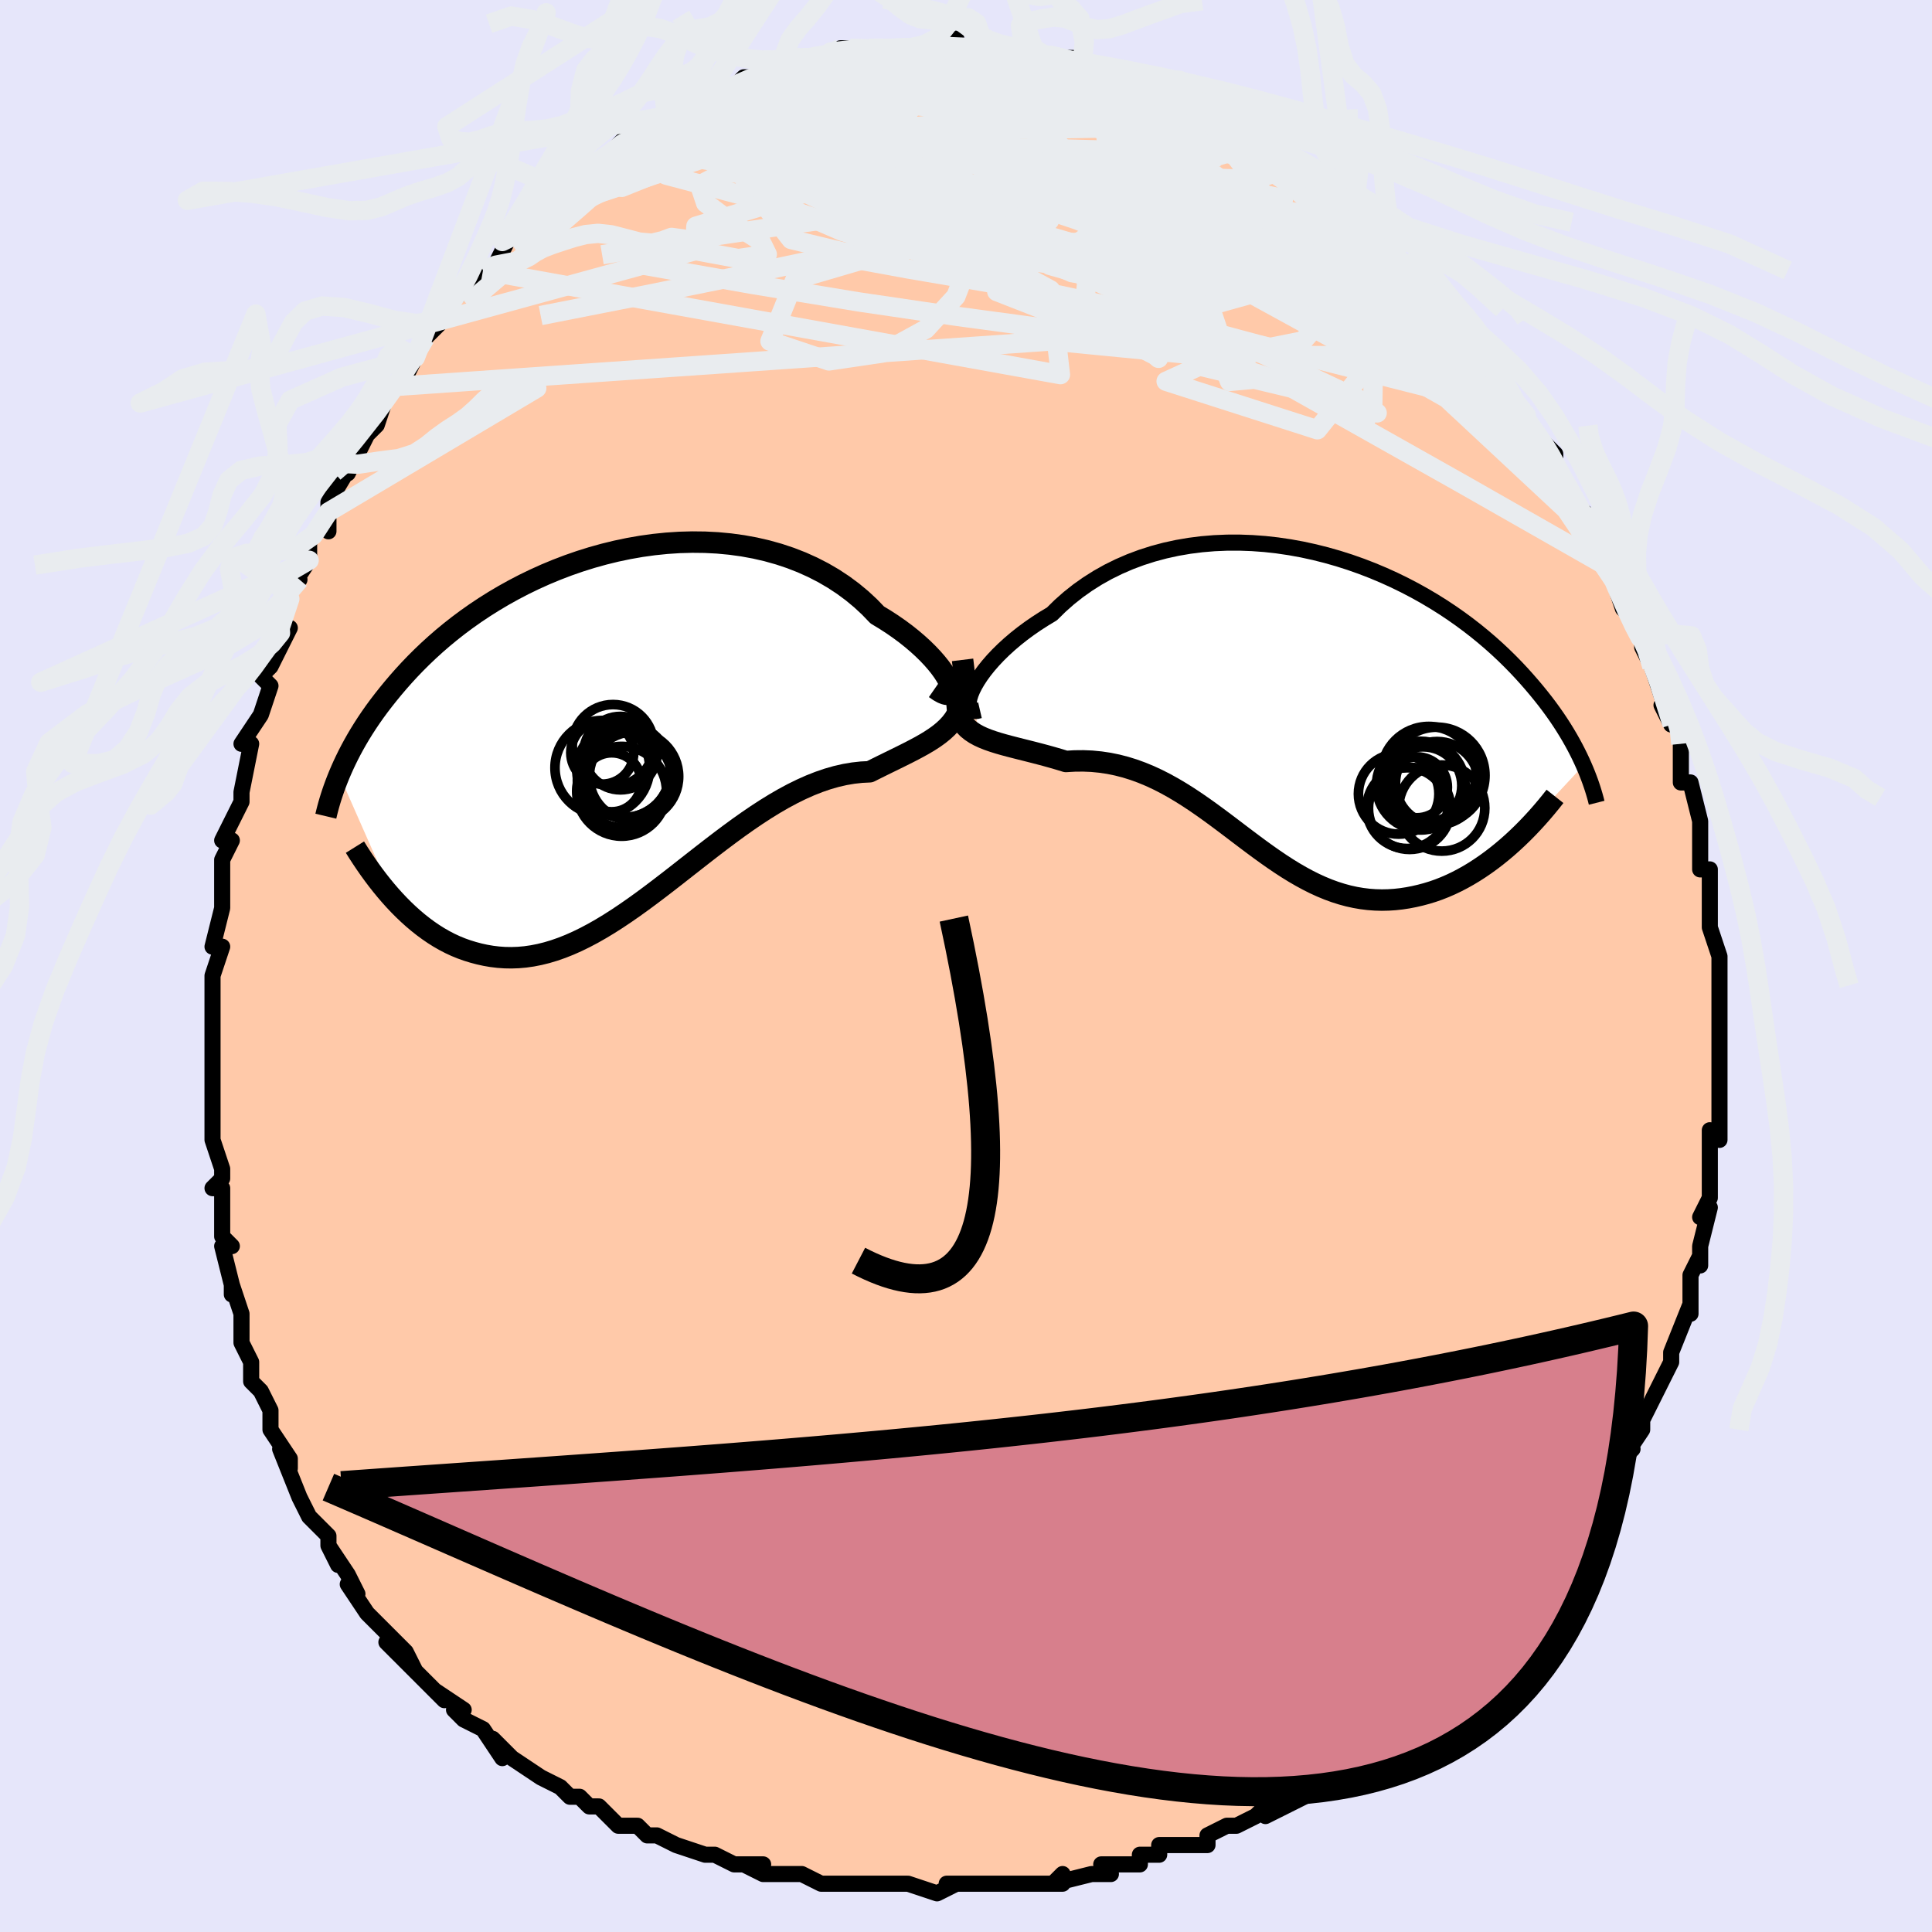 <svg viewBox="-100 -100 200 200" xmlns="http://www.w3.org/2000/svg" width="400" height="400" id="face-svg"><defs><clipPath id="leftEyeClipPath"><polyline points="33.998,-4.45,33.832,-4.81,33.612,-5.204,33.34,-5.627,33.017,-6.075,32.644,-6.543,32.223,-7.026,31.755,-7.522,31.242,-8.026,30.684,-8.535,30.084,-9.046,29.443,-9.556,28.763,-10.06,28.045,-10.558,27.29,-11.047,26.501,-11.523,25.701,-12.354,24.844,-13.149,23.935,-13.903,22.976,-14.613,21.968,-15.277,20.916,-15.891,19.822,-16.453,18.69,-16.963,17.523,-17.418,16.324,-17.818,15.097,-18.162,13.845,-18.451,12.573,-18.684,11.283,-18.861,9.98,-18.984,8.667,-19.052,7.348,-19.067,6.025,-19.031,4.703,-18.944,3.384,-18.809,2.072,-18.627,0.77,-18.399,-0.519,-18.129,-1.793,-17.817,-3.049,-17.467,-4.285,-17.08,-5.497,-16.659,-6.685,-16.205,-7.846,-15.723,-8.978,-15.212,-10.08,-14.678,-11.15,-14.12,-12.188,-13.543,-13.192,-12.948,-14.162,-12.338,-15.096,-11.715,-15.996,-11.081,-16.859,-10.438,-17.687,-9.788,-18.479,-9.134,-19.236,-8.477,-19.959,-7.819,-20.648,-7.162,-21.304,-6.507,-21.929,-5.856,-22.523,-5.21,-23.088,-4.57,-23.625,-3.938,-24.137,-3.313,-24.625,-2.698,-25.09,-2.091,-25.531,-1.491,-25.948,-0.897,-26.342,-0.312,-26.714,0.265,-27.065,0.833,-27.395,1.392,-27.705,1.942,-27.997,2.482,-28.27,3.011,-28.525,3.531,-28.764,4.039,-28.987,4.538,-29.195,5.025,-23.467,18.015,-22.999,18.51,-22.52,18.991,-22.031,19.456,-21.531,19.905,-21.02,20.337,-20.499,20.749,-19.967,21.141,-19.424,21.512,-18.871,21.86,-18.307,22.183,-17.733,22.482,-17.149,22.753,-16.554,22.997,-15.95,23.212,-15.333,23.402,-14.704,23.569,-14.061,23.71,-13.405,23.823,-12.737,23.904,-12.055,23.952,-11.36,23.964,-10.653,23.939,-9.934,23.875,-9.203,23.77,-8.459,23.624,-7.704,23.437,-6.937,23.207,-6.16,22.936,-5.371,22.623,-4.571,22.268,-3.762,21.873,-2.942,21.44,-2.112,20.968,-1.273,20.461,-0.425,19.92,0.431,19.347,1.296,18.746,2.169,18.118,3.049,17.467,3.936,16.796,4.83,16.109,5.73,15.409,6.635,14.699,7.546,13.985,8.461,13.27,9.38,12.558,10.302,11.853,11.227,11.16,12.153,10.482,13.082,9.825,14.01,9.192,14.939,8.588,15.867,8.015,16.793,7.479,17.716,6.983,18.635,6.53,19.55,6.122,20.459,5.763,21.361,5.454,22.254,5.198,23.139,4.995,24.012,4.847,24.874,4.752,25.721,4.71,26.423,4.359,27.111,4.019,27.783,3.689,28.438,3.368,29.076,3.054,29.694,2.744,30.291,2.437,30.866,2.129,31.416,1.819,31.941,1.504,32.438,1.179,32.906,0.842,33.342,0.488,33.745,0.114,34.113,-0.285"></polyline></clipPath><clipPath id="rightEyeClipPath"><polyline points="-33.812,-1.464,-33.58,-1.925,-33.297,-2.412,-32.964,-2.919,-32.582,-3.442,-32.152,-3.979,-31.677,-4.524,-31.157,-5.075,-30.594,-5.628,-29.99,-6.18,-29.346,-6.729,-28.664,-7.271,-27.945,-7.803,-27.19,-8.325,-26.402,-8.832,-25.583,-9.324,-24.732,-10.161,-23.831,-10.957,-22.882,-11.709,-21.886,-12.414,-20.847,-13.071,-19.768,-13.676,-18.651,-14.227,-17.501,-14.725,-16.319,-15.167,-15.109,-15.553,-13.876,-15.883,-12.622,-16.157,-11.35,-16.375,-10.065,-16.538,-8.769,-16.646,-7.466,-16.701,-6.159,-16.704,-4.852,-16.656,-3.547,-16.56,-2.248,-16.415,-0.957,-16.225,0.322,-15.992,1.586,-15.717,2.834,-15.403,4.063,-15.053,5.271,-14.667,6.455,-14.249,7.614,-13.801,8.746,-13.325,9.849,-12.825,10.921,-12.301,11.963,-11.758,12.971,-11.196,13.947,-10.618,14.889,-10.027,15.796,-9.425,16.668,-8.814,17.506,-8.195,18.309,-7.572,19.077,-6.945,19.811,-6.317,20.511,-5.69,21.179,-5.064,21.814,-4.442,22.419,-3.825,22.995,-3.213,23.542,-2.608,24.063,-2.012,24.559,-1.424,25.031,-0.845,25.482,-0.274,25.908,0.289,26.312,0.844,26.694,1.391,27.055,1.929,27.395,2.458,27.715,2.978,28.016,3.488,28.299,3.988,28.564,4.477,28.812,4.957,29.044,5.425,29.26,5.883,29.462,6.331,21.535,14.847,20.987,15.31,20.431,15.758,19.866,16.19,19.293,16.606,18.712,17.003,18.124,17.382,17.528,17.741,16.926,18.078,16.318,18.395,15.704,18.688,15.084,18.958,14.46,19.204,13.831,19.424,13.198,19.618,12.558,19.789,11.909,19.939,11.253,20.066,10.589,20.167,9.919,20.241,9.244,20.285,8.563,20.299,7.879,20.28,7.191,20.229,6.5,20.144,5.806,20.025,5.11,19.872,4.413,19.683,3.713,19.461,3.013,19.205,2.311,18.915,1.608,18.594,0.904,18.241,0.2,17.859,-0.507,17.449,-1.214,17.013,-1.923,16.553,-2.634,16.071,-3.348,15.57,-4.063,15.053,-4.782,14.521,-5.505,13.979,-6.231,13.429,-6.961,12.874,-7.697,12.318,-8.438,11.764,-9.186,11.216,-9.94,10.677,-10.702,10.151,-11.471,9.641,-12.249,9.151,-13.036,8.684,-13.832,8.243,-14.638,7.832,-15.454,7.454,-16.279,7.112,-17.116,6.807,-17.962,6.543,-18.818,6.322,-19.684,6.145,-20.56,6.014,-21.443,5.928,-22.335,5.89,-23.233,5.898,-24.135,5.951,-24.82,5.741,-25.498,5.544,-26.171,5.356,-26.835,5.179,-27.49,5.009,-28.135,4.846,-28.767,4.687,-29.384,4.531,-29.986,4.376,-30.57,4.219,-31.133,4.057,-31.674,3.887,-32.191,3.707,-32.68,3.513,-33.139,3.302"></polyline></clipPath><filter id="fuzzy"><feTurbulence id="turbulence" baseFrequency="0.05" numOctaves="3" type="noise" result="noise"></feTurbulence><feDisplacementMap in="SourceGraphic" in2="noise" scale="2"></feDisplacementMap></filter><linearGradient id="rainbowGradient" x1="0%" y1="0%" x2="100%" y2="0%"><stop offset="0%" style="stop-color: rgb(128, 128, 128);  stop-opacity: 1"></stop><stop offset="50%" style="stop-color: rgb(165, 42, 42);  stop-opacity: 1"></stop><stop offset="100%" style="stop-color: rgb(165, 42, 42);  stop-opacity: 1"></stop></linearGradient></defs><title>That&#39;s an ugly face</title><desc>CREATED BY XUAN TANG, MORE INFO AT TXSTC55.GITHUB.IO</desc><rect x="-100" y="-100" width="100%" height="100%" opacity="1" fill="rgb(230, 230, 250)"></rect><polyline id="faceContour" points="78,2,78,0,78,2,78,4,78,6,78,5,78,8,78,12,78,11,78,13,78,14,78,17,78,18,77,17,77,21,77,21,77,24,76,26,77,25,76,29,76,29,76,31,76,30,75,32,75,34,75,36,75,35,73,40,73,41,73,41,72,43,71,45,72,43,71,45,70,47,70,48,68,51,69,50,68,51,67,54,66,56,66,55,66,56,65,57,64,59,63,60,63,60,62,61,61,63,60,65,58,67,58,66,58,66,57,68,55,70,54,71,54,71,53,72,53,72,51,74,49,76,50,75,47,77,48,77,45,79,45,79,45,79,42,81,43,81,41,82,38,83,36,84,36,85,34,85,35,86,33,87,31,88,31,87,30,88,28,89,27,89,25,90,25,91,23,91,20,91,20,92,18,92,18,93,17,93,14,93,15,94,13,94,9,95,10,94,10,95,7,95,4,95,5,95,3,95,1,95,0,95,-2,95,-1,95,-3,96,-6,95,-9,95,-7,95,-9,95,-10,95,-12,95,-13,95,-15,95,-17,94,-17,94,-20,94,-21,94,-23,93,-21,93,-24,93,-26,92,-26,92,-27,92,-30,91,-32,90,-32,90,-33,90,-34,89,-36,89,-38,87,-39,87,-40,86,-41,86,-42,85,-42,85,-44,84,-44,84,-47,82,-48,81,-49,80,-48,82,-50,79,-52,78,-53,77,-52,77,-55,75,-54,76,-57,73,-58,71,-57,73,-60,70,-58,71,-59,70,-60,69,-62,67,-64,64,-63,65,-64,63,-66,60,-65,62,-66,60,-66,59,-66,59,-68,57,-68,57,-69,55,-71,50,-70,52,-70,51,-72,48,-72,47,-72,46,-73,44,-73,44,-74,43,-74,41,-75,39,-75,36,-76,33,-76,34,-76,33,-76,33,-77,29,-76,29,-77,28,-77,23,-78,23,-77,22,-77,21,-78,18,-78,17,-78,18,-78,14,-78,12,-78,12,-78,9,-78,9,-78,6,-78,7,-78,2,-78,1,-77,-2,-78,-2,-77,-6,-77,-6,-77,-6,-77,-9,-77,-11,-76,-13,-77,-13,-76,-15,-75,-17,-75,-18,-75,-17,-75,-18,-74,-23,-75,-23,-73,-26,-73,-26,-72,-29,-73,-30,-72,-31,-71,-33,-70,-35,-71,-35,-70,-38,-70,-39,-69,-40,-70,-39,-68,-42,-68,-44,-66,-47,-66,-45,-66,-48,-66,-48,-63,-53,-64,-52,-64,-51,-62,-55,-61,-56,-61,-56,-60,-59,-59,-60,-58,-61,-57,-63,-57,-63,-56,-65,-55,-66,-53,-68,-54,-68,-53,-69,-52,-70,-51,-71,-50,-72,-49,-72,-47,-76,-48,-75,-46,-76,-46,-77,-46,-76,-44,-78,-44,-78,-42,-81,-40,-81,-41,-81,-39,-83,-38,-83,-37,-84,-35,-86,-35,-85,-34,-86,-32,-87,-31,-88,-31,-88,-30,-89,-28,-89,-27,-90,-26,-90,-27,-90,-24,-91,-23,-92,-22,-92,-22,-92,-19,-93,-19,-93,-18,-94,-16,-94,-16,-94,-15,-94,-12,-95,-13,-95,-10,-95,-10,-95,-7,-95,-8,-95,-5,-95,-6,-95,-4,-95,-3,-95,-1,-96,-1,-95,0,-95,1,-95,2,-95,2,-95,6,-95,4,-95,7,-94,7,-95,9,-94,12,-94,10,-94,13,-93,12,-93,16,-92,16,-92,18,-91,17,-91,20,-90,22,-90,22,-90,22,-89,23,-88,24,-89,25,-87,27,-87,27,-87,30,-85,30,-85,30,-85,33,-83,33,-83,33,-83,35,-82,36,-81,37,-80,37,-80,38,-79,40,-77,41,-76,41,-77,43,-76,43,-74,45,-72,45,-73,45,-73,48,-70,47,-71,51,-67,50,-68,50,-67,51,-66,53,-65,53,-64,54,-63,55,-62,55,-60,57,-58,58,-57,58,-56,60,-54,60,-54,61,-53,61,-52,61,-51,63,-48,64,-47,64,-46,64,-47,65,-45,66,-43,67,-40,67,-41,67,-40,68,-37,70,-35,70,-33,70,-34,71,-33,70,-33,71,-31,72,-28,73,-25,72,-27,74,-24,74,-23,74,-22,74,-19,74,-19,75,-19,76,-15,76,-15,76,-14,76,-11,76,-10,77,-10,77,-5,77,-7,77,-4,77,-4,78,-1,78,2,78,0" fill="#ffc9a9" stroke="black" stroke-width="1.667" stroke-linejoin="round" filter="url(#fuzzy)"></polyline><g transform="translate(34.479 -27.124)"><polyline id="rightCountour" points="-33.812,-1.464,-33.58,-1.925,-33.297,-2.412,-32.964,-2.919,-32.582,-3.442,-32.152,-3.979,-31.677,-4.524,-31.157,-5.075,-30.594,-5.628,-29.99,-6.18,-29.346,-6.729,-28.664,-7.271,-27.945,-7.803,-27.19,-8.325,-26.402,-8.832,-25.583,-9.324,-24.732,-10.161,-23.831,-10.957,-22.882,-11.709,-21.886,-12.414,-20.847,-13.071,-19.768,-13.676,-18.651,-14.227,-17.501,-14.725,-16.319,-15.167,-15.109,-15.553,-13.876,-15.883,-12.622,-16.157,-11.35,-16.375,-10.065,-16.538,-8.769,-16.646,-7.466,-16.701,-6.159,-16.704,-4.852,-16.656,-3.547,-16.56,-2.248,-16.415,-0.957,-16.225,0.322,-15.992,1.586,-15.717,2.834,-15.403,4.063,-15.053,5.271,-14.667,6.455,-14.249,7.614,-13.801,8.746,-13.325,9.849,-12.825,10.921,-12.301,11.963,-11.758,12.971,-11.196,13.947,-10.618,14.889,-10.027,15.796,-9.425,16.668,-8.814,17.506,-8.195,18.309,-7.572,19.077,-6.945,19.811,-6.317,20.511,-5.69,21.179,-5.064,21.814,-4.442,22.419,-3.825,22.995,-3.213,23.542,-2.608,24.063,-2.012,24.559,-1.424,25.031,-0.845,25.482,-0.274,25.908,0.289,26.312,0.844,26.694,1.391,27.055,1.929,27.395,2.458,27.715,2.978,28.016,3.488,28.299,3.988,28.564,4.477,28.812,4.957,29.044,5.425,29.26,5.883,29.462,6.331,21.535,14.847,20.987,15.31,20.431,15.758,19.866,16.19,19.293,16.606,18.712,17.003,18.124,17.382,17.528,17.741,16.926,18.078,16.318,18.395,15.704,18.688,15.084,18.958,14.46,19.204,13.831,19.424,13.198,19.618,12.558,19.789,11.909,19.939,11.253,20.066,10.589,20.167,9.919,20.241,9.244,20.285,8.563,20.299,7.879,20.28,7.191,20.229,6.5,20.144,5.806,20.025,5.11,19.872,4.413,19.683,3.713,19.461,3.013,19.205,2.311,18.915,1.608,18.594,0.904,18.241,0.2,17.859,-0.507,17.449,-1.214,17.013,-1.923,16.553,-2.634,16.071,-3.348,15.57,-4.063,15.053,-4.782,14.521,-5.505,13.979,-6.231,13.429,-6.961,12.874,-7.697,12.318,-8.438,11.764,-9.186,11.216,-9.94,10.677,-10.702,10.151,-11.471,9.641,-12.249,9.151,-13.036,8.684,-13.832,8.243,-14.638,7.832,-15.454,7.454,-16.279,7.112,-17.116,6.807,-17.962,6.543,-18.818,6.322,-19.684,6.145,-20.56,6.014,-21.443,5.928,-22.335,5.89,-23.233,5.898,-24.135,5.951,-24.82,5.741,-25.498,5.544,-26.171,5.356,-26.835,5.179,-27.49,5.009,-28.135,4.846,-28.767,4.687,-29.384,4.531,-29.986,4.376,-30.57,4.219,-31.133,4.057,-31.674,3.887,-32.191,3.707,-32.68,3.513,-33.139,3.302" fill="white" stroke="white" stroke-width="0" stroke-linejoin="round" filter="url(#fuzzy)"></polyline></g><g transform="translate(-35.689 -24.817)"><polyline id="leftCountour" points="33.998,-4.45,33.832,-4.81,33.612,-5.204,33.34,-5.627,33.017,-6.075,32.644,-6.543,32.223,-7.026,31.755,-7.522,31.242,-8.026,30.684,-8.535,30.084,-9.046,29.443,-9.556,28.763,-10.06,28.045,-10.558,27.29,-11.047,26.501,-11.523,25.701,-12.354,24.844,-13.149,23.935,-13.903,22.976,-14.613,21.968,-15.277,20.916,-15.891,19.822,-16.453,18.69,-16.963,17.523,-17.418,16.324,-17.818,15.097,-18.162,13.845,-18.451,12.573,-18.684,11.283,-18.861,9.98,-18.984,8.667,-19.052,7.348,-19.067,6.025,-19.031,4.703,-18.944,3.384,-18.809,2.072,-18.627,0.77,-18.399,-0.519,-18.129,-1.793,-17.817,-3.049,-17.467,-4.285,-17.08,-5.497,-16.659,-6.685,-16.205,-7.846,-15.723,-8.978,-15.212,-10.08,-14.678,-11.15,-14.12,-12.188,-13.543,-13.192,-12.948,-14.162,-12.338,-15.096,-11.715,-15.996,-11.081,-16.859,-10.438,-17.687,-9.788,-18.479,-9.134,-19.236,-8.477,-19.959,-7.819,-20.648,-7.162,-21.304,-6.507,-21.929,-5.856,-22.523,-5.21,-23.088,-4.57,-23.625,-3.938,-24.137,-3.313,-24.625,-2.698,-25.09,-2.091,-25.531,-1.491,-25.948,-0.897,-26.342,-0.312,-26.714,0.265,-27.065,0.833,-27.395,1.392,-27.705,1.942,-27.997,2.482,-28.27,3.011,-28.525,3.531,-28.764,4.039,-28.987,4.538,-29.195,5.025,-23.467,18.015,-22.999,18.51,-22.52,18.991,-22.031,19.456,-21.531,19.905,-21.02,20.337,-20.499,20.749,-19.967,21.141,-19.424,21.512,-18.871,21.86,-18.307,22.183,-17.733,22.482,-17.149,22.753,-16.554,22.997,-15.95,23.212,-15.333,23.402,-14.704,23.569,-14.061,23.71,-13.405,23.823,-12.737,23.904,-12.055,23.952,-11.36,23.964,-10.653,23.939,-9.934,23.875,-9.203,23.77,-8.459,23.624,-7.704,23.437,-6.937,23.207,-6.16,22.936,-5.371,22.623,-4.571,22.268,-3.762,21.873,-2.942,21.44,-2.112,20.968,-1.273,20.461,-0.425,19.92,0.431,19.347,1.296,18.746,2.169,18.118,3.049,17.467,3.936,16.796,4.83,16.109,5.73,15.409,6.635,14.699,7.546,13.985,8.461,13.27,9.38,12.558,10.302,11.853,11.227,11.16,12.153,10.482,13.082,9.825,14.01,9.192,14.939,8.588,15.867,8.015,16.793,7.479,17.716,6.983,18.635,6.53,19.55,6.122,20.459,5.763,21.361,5.454,22.254,5.198,23.139,4.995,24.012,4.847,24.874,4.752,25.721,4.71,26.423,4.359,27.111,4.019,27.783,3.689,28.438,3.368,29.076,3.054,29.694,2.744,30.291,2.437,30.866,2.129,31.416,1.819,31.941,1.504,32.438,1.179,32.906,0.842,33.342,0.488,33.745,0.114,34.113,-0.285" fill="white" stroke="white" stroke-width="0" stroke-linejoin="round" filter="url(#fuzzy)"></polyline></g><g transform="translate(34.479 -27.124)"><polyline id="rightUpper" points="-33.034,0.646,-33.381,0.726,-33.666,0.724,-33.889,0.648,-34.052,0.503,-34.155,0.297,-34.199,0.034,-34.186,-0.279,-34.116,-0.636,-33.991,-1.033,-33.812,-1.464,-33.58,-1.925,-33.297,-2.412,-32.964,-2.919,-32.582,-3.442,-32.152,-3.979,-31.677,-4.524,-31.157,-5.075,-30.594,-5.628,-29.99,-6.18,-29.346,-6.729,-28.664,-7.271,-27.945,-7.803,-27.19,-8.325,-26.402,-8.832,-25.583,-9.324,-24.732,-10.161,-23.831,-10.957,-22.882,-11.709,-21.886,-12.414,-20.847,-13.071,-19.768,-13.676,-18.651,-14.227,-17.501,-14.725,-16.319,-15.167,-15.109,-15.553,-13.876,-15.883,-12.622,-16.157,-11.35,-16.375,-10.065,-16.538,-8.769,-16.646,-7.466,-16.701,-6.159,-16.704,-4.852,-16.656,-3.547,-16.56,-2.248,-16.415,-0.957,-16.225,0.322,-15.992,1.586,-15.717,2.834,-15.403,4.063,-15.053,5.271,-14.667,6.455,-14.249,7.614,-13.801,8.746,-13.325,9.849,-12.825,10.921,-12.301,11.963,-11.758,12.971,-11.196,13.947,-10.618,14.889,-10.027,15.796,-9.425,16.668,-8.814,17.506,-8.195,18.309,-7.572,19.077,-6.945,19.811,-6.317,20.511,-5.69,21.179,-5.064,21.814,-4.442,22.419,-3.825,22.995,-3.213,23.542,-2.608,24.063,-2.012,24.559,-1.424,25.031,-0.845,25.482,-0.274,25.908,0.289,26.312,0.844,26.694,1.391,27.055,1.929,27.395,2.458,27.715,2.978,28.016,3.488,28.299,3.988,28.564,4.477,28.812,4.957,29.044,5.425,29.26,5.883,29.462,6.331,29.649,6.768,29.824,7.193,29.985,7.609,30.135,8.013,30.272,8.407,30.399,8.791,30.515,9.165,30.622,9.528,30.719,9.881,30.806,10.225" fill="none" stroke="black" stroke-width="1.667" stroke-linejoin="round" filter="url(#fuzzy)"></polyline><polyline id="rightLower" points="-35.396,-0.768,-35.414,-0.122,-35.368,0.455,-35.261,0.969,-35.098,1.428,-34.882,1.835,-34.617,2.198,-34.307,2.522,-33.955,2.81,-33.565,3.069,-33.139,3.302,-32.68,3.513,-32.191,3.707,-31.674,3.887,-31.133,4.057,-30.57,4.219,-29.986,4.376,-29.384,4.531,-28.767,4.687,-28.135,4.846,-27.49,5.009,-26.835,5.179,-26.171,5.356,-25.498,5.544,-24.82,5.741,-24.135,5.951,-23.233,5.898,-22.335,5.89,-21.443,5.928,-20.56,6.014,-19.684,6.145,-18.818,6.322,-17.962,6.543,-17.116,6.807,-16.279,7.112,-15.454,7.454,-14.638,7.832,-13.832,8.243,-13.036,8.684,-12.249,9.151,-11.471,9.641,-10.702,10.151,-9.94,10.677,-9.186,11.216,-8.438,11.764,-7.697,12.318,-6.961,12.874,-6.231,13.429,-5.505,13.979,-4.782,14.521,-4.063,15.053,-3.348,15.57,-2.634,16.071,-1.923,16.553,-1.214,17.013,-0.507,17.449,0.2,17.859,0.904,18.241,1.608,18.594,2.311,18.915,3.013,19.205,3.713,19.461,4.413,19.683,5.11,19.872,5.806,20.025,6.5,20.144,7.191,20.229,7.879,20.28,8.563,20.299,9.244,20.285,9.919,20.241,10.589,20.167,11.253,20.066,11.909,19.939,12.558,19.789,13.198,19.618,13.831,19.424,14.46,19.204,15.084,18.958,15.704,18.688,16.318,18.395,16.926,18.078,17.528,17.741,18.124,17.382,18.712,17.003,19.293,16.606,19.866,16.19,20.431,15.758,20.987,15.31,21.535,14.847,22.074,14.369,22.603,13.878,23.124,13.375,23.634,12.86,24.135,12.334,24.626,11.798,25.107,11.253,25.579,10.698,26.041,10.135,26.493,9.564" fill="none" stroke="black" stroke-width="2.222" stroke-linejoin="round" filter="url(#fuzzy)"></polyline><!--[--><circle r="4.311" cx="14.292" cy="8.197" stroke="black" fill="none" stroke-width="1" filter="url(#fuzzy)" clip-path="url(#rightEyeClipPath)"></circle><circle r="4.591" cx="12.597" cy="8.451" stroke="black" fill="none" stroke-width="1" filter="url(#fuzzy)" clip-path="url(#rightEyeClipPath)"></circle><circle r="4.01" cx="12.836" cy="8.445" stroke="black" fill="none" stroke-width="1" filter="url(#fuzzy)" clip-path="url(#rightEyeClipPath)"></circle><circle r="4.184" cx="11.192" cy="10.779" stroke="black" fill="none" stroke-width="1" filter="url(#fuzzy)" clip-path="url(#rightEyeClipPath)"></circle><circle r="4.254" cx="11.441" cy="10.804" stroke="black" fill="none" stroke-width="1" filter="url(#fuzzy)" clip-path="url(#rightEyeClipPath)"></circle><circle r="4.167" cx="10.311" cy="9.307" stroke="black" fill="none" stroke-width="1" filter="url(#fuzzy)" clip-path="url(#rightEyeClipPath)"></circle><circle r="4.997" cx="14.251" cy="7.397" stroke="black" fill="none" stroke-width="1" filter="url(#fuzzy)" clip-path="url(#rightEyeClipPath)"></circle><circle r="3.154" cx="12.202" cy="8.629" stroke="black" fill="none" stroke-width="1" filter="url(#fuzzy)" clip-path="url(#rightEyeClipPath)"></circle><circle r="4.457" cx="14.772" cy="10.775" stroke="black" fill="none" stroke-width="1" filter="url(#fuzzy)" clip-path="url(#rightEyeClipPath)"></circle><circle r="4.903" cx="13.425" cy="7.227" stroke="black" fill="none" stroke-width="1" filter="url(#fuzzy)" clip-path="url(#rightEyeClipPath)"></circle><!--]--></g><g transform="translate(-35.689 -24.817)"><polyline id="leftUpper" points="32.481,-3.934,32.906,-3.639,33.269,-3.439,33.569,-3.328,33.808,-3.297,33.986,-3.34,34.104,-3.451,34.163,-3.623,34.165,-3.851,34.109,-4.128,33.998,-4.45,33.832,-4.81,33.612,-5.204,33.34,-5.627,33.017,-6.075,32.644,-6.543,32.223,-7.026,31.755,-7.522,31.242,-8.026,30.684,-8.535,30.084,-9.046,29.443,-9.556,28.763,-10.06,28.045,-10.558,27.29,-11.047,26.501,-11.523,25.701,-12.354,24.844,-13.149,23.935,-13.903,22.976,-14.613,21.968,-15.277,20.916,-15.891,19.822,-16.453,18.69,-16.963,17.523,-17.418,16.324,-17.818,15.097,-18.162,13.845,-18.451,12.573,-18.684,11.283,-18.861,9.98,-18.984,8.667,-19.052,7.348,-19.067,6.025,-19.031,4.703,-18.944,3.384,-18.809,2.072,-18.627,0.77,-18.399,-0.519,-18.129,-1.793,-17.817,-3.049,-17.467,-4.285,-17.08,-5.497,-16.659,-6.685,-16.205,-7.846,-15.723,-8.978,-15.212,-10.08,-14.678,-11.15,-14.12,-12.188,-13.543,-13.192,-12.948,-14.162,-12.338,-15.096,-11.715,-15.996,-11.081,-16.859,-10.438,-17.687,-9.788,-18.479,-9.134,-19.236,-8.477,-19.959,-7.819,-20.648,-7.162,-21.304,-6.507,-21.929,-5.856,-22.523,-5.21,-23.088,-4.57,-23.625,-3.938,-24.137,-3.313,-24.625,-2.698,-25.09,-2.091,-25.531,-1.491,-25.948,-0.897,-26.342,-0.312,-26.714,0.265,-27.065,0.833,-27.395,1.392,-27.705,1.942,-27.997,2.482,-28.27,3.011,-28.525,3.531,-28.764,4.039,-28.987,4.538,-29.195,5.025,-29.388,5.502,-29.568,5.967,-29.734,6.422,-29.888,6.866,-30.03,7.299,-30.161,7.722,-30.281,8.134,-30.39,8.536,-30.49,8.927,-30.581,9.309" fill="none" stroke="black" stroke-width="2.222" stroke-linejoin="round" filter="url(#fuzzy)"></polyline><polyline id="leftLower" points="35.335,-6.874,35.452,-5.905,35.508,-5.024,35.507,-4.224,35.451,-3.497,35.343,-2.835,35.186,-2.233,34.982,-1.682,34.733,-1.178,34.443,-0.714,34.113,-0.285,33.745,0.114,33.342,0.488,32.906,0.842,32.438,1.179,31.941,1.504,31.416,1.819,30.866,2.129,30.291,2.437,29.694,2.744,29.076,3.054,28.438,3.368,27.783,3.689,27.111,4.019,26.423,4.359,25.721,4.71,24.874,4.752,24.012,4.847,23.139,4.995,22.254,5.198,21.361,5.454,20.459,5.763,19.55,6.122,18.635,6.53,17.716,6.983,16.793,7.479,15.867,8.015,14.939,8.588,14.01,9.192,13.082,9.825,12.153,10.482,11.227,11.16,10.302,11.853,9.38,12.558,8.461,13.27,7.546,13.985,6.635,14.699,5.73,15.409,4.83,16.109,3.936,16.796,3.049,17.467,2.169,18.118,1.296,18.746,0.431,19.347,-0.425,19.92,-1.273,20.461,-2.112,20.968,-2.942,21.44,-3.762,21.873,-4.571,22.268,-5.371,22.623,-6.16,22.936,-6.937,23.207,-7.704,23.437,-8.459,23.624,-9.203,23.77,-9.934,23.875,-10.653,23.939,-11.36,23.964,-12.055,23.952,-12.737,23.904,-13.405,23.823,-14.061,23.71,-14.704,23.569,-15.333,23.402,-15.95,23.212,-16.554,22.997,-17.149,22.753,-17.733,22.482,-18.307,22.183,-18.871,21.86,-19.424,21.512,-19.967,21.141,-20.499,20.749,-21.02,20.337,-21.531,19.905,-22.031,19.456,-22.52,18.991,-22.999,18.51,-23.467,18.015,-23.924,17.507,-24.37,16.987,-24.806,16.456,-25.231,15.916,-25.645,15.367,-26.05,14.809,-26.444,14.244,-26.828,13.673,-27.203,13.096,-27.567,12.513" fill="none" stroke="black" stroke-width="2.222" stroke-linejoin="round" filter="url(#fuzzy)"></polyline><!--[--><circle r="4.649" cx="0.038" cy="6.732" stroke="black" fill="none" stroke-width="1" filter="url(#fuzzy)" clip-path="url(#leftEyeClipPath)"></circle><circle r="4.624" cx="1.321" cy="5.199" stroke="black" fill="none" stroke-width="1" filter="url(#fuzzy)" clip-path="url(#leftEyeClipPath)"></circle><circle r="4.899" cx="-1.961" cy="4.299" stroke="black" fill="none" stroke-width="1" filter="url(#fuzzy)" clip-path="url(#leftEyeClipPath)"></circle><circle r="3.054" cx="-0.984" cy="5.798" stroke="black" fill="none" stroke-width="1" filter="url(#fuzzy)" clip-path="url(#leftEyeClipPath)"></circle><circle r="4.775" cx="0.302" cy="4.675" stroke="black" fill="none" stroke-width="1" filter="url(#fuzzy)" clip-path="url(#leftEyeClipPath)"></circle><circle r="4.918" cx="0.377" cy="5.614" stroke="black" fill="none" stroke-width="1" filter="url(#fuzzy)" clip-path="url(#leftEyeClipPath)"></circle><circle r="4.217" cx="-0.852" cy="1.968" stroke="black" fill="none" stroke-width="1" filter="url(#fuzzy)" clip-path="url(#leftEyeClipPath)"></circle><circle r="3.802" cx="-0.084" cy="2.781" stroke="black" fill="none" stroke-width="1" filter="url(#fuzzy)" clip-path="url(#leftEyeClipPath)"></circle><circle r="4.859" cx="0.266" cy="4.582" stroke="black" fill="none" stroke-width="1" filter="url(#fuzzy)" clip-path="url(#leftEyeClipPath)"></circle><circle r="3.258" cx="-1.964" cy="2.733" stroke="black" fill="none" stroke-width="1" filter="url(#fuzzy)" clip-path="url(#leftEyeClipPath)"></circle><!--]--></g><g id="hairs"><!--[--><polyline points="17,-91,19.462,-90.275,21.205,-89.658,22.559,-88.897,23.868,-87.973,25.322,-86.932,26.971,-85.814,28.775,-84.643,30.65,-83.447,32.497,-82.265,34.23,-81.132,35.796,-80.071,37.182,-79.096,38.385,-78.23,39.385,-77.539,40.135,-77.12,40.599,-76.979,40.796,-76.835" fill="none" stroke="rgb(233, 236, 239)" stroke-width="2" stroke-linejoin="round" filter="url(#fuzzy)"></polyline><polyline points="45,-72,45.181,-72.441,45.835,-72.028,46.701,-71.229,47.506,-70.39,48.083,-69.709,48.372,-69.271,48.396,-69.085,48.187,-69.132,47.745,-69.397,47.034,-69.884,46.009,-70.61,44.634,-71.608,42.88,-72.935,40.714,-74.67,38.086,-76.902,34.902,-79.716,31.076,-83.169" fill="none" stroke="rgb(233, 236, 239)" stroke-width="2" stroke-linejoin="round" filter="url(#fuzzy)"></polyline><polyline points="-12,-95,-11.883,-94.996,-10.93,-94.979,-9.949,-94.941,-9.192,-94.869,-8.74,-94.759,-8.613,-94.605,-8.813,-94.4,-9.352,-94.129,-10.265,-93.771,-11.605,-93.304,-13.435,-92.715,-15.823,-91.997,-18.84,-91.15,-22.513,-90.171,-26.708,-89.07" fill="none" stroke="rgb(233, 236, 239)" stroke-width="2" stroke-linejoin="round" filter="url(#fuzzy)"></polyline><polyline points="25,-87,26.193,-86.844,26.624,-86.289,26.423,-85.523,25.552,-84.685,24.013,-83.806,21.802,-82.873,18.889,-81.863,15.238,-80.743,10.812,-79.486,5.573,-78.085,-0.512,-76.56,-7.45,-74.929,-15.22,-73.198,-23.816,-71.371,-33.337,-69.438,-44.033,-67.334" fill="none" stroke="rgb(233, 236, 239)" stroke-width="2" stroke-linejoin="round" filter="url(#fuzzy)"></polyline><polyline points="-35,-86,-34.617,-85.697,-33.753,-86.102,-32.83,-86.678,-32.055,-87.181,-31.456,-87.528,-31.026,-87.692,-30.796,-87.662,-30.821,-87.429,-31.14,-86.993,-31.754,-86.367,-32.653,-85.561,-33.849,-84.557,-35.392,-83.3,-37.352,-81.702,-39.814,-79.666,-42.884,-77.13,-46.644,-74.187" fill="none" stroke="rgb(233, 236, 239)" stroke-width="2" stroke-linejoin="round" filter="url(#fuzzy)"></polyline><polyline points="-37,-84,-35.603,-85.105,-34.507,-85.682,-33.324,-86.318,-32.086,-87.037,-30.862,-87.762,-29.678,-88.435,-28.543,-89.033,-27.481,-89.553,-26.531,-89.998,-25.722,-90.373,-25.07,-90.678,-24.584,-90.907,-24.281,-91.043,-24.186,-91.069,-24.335,-90.978,-24.777,-90.762,-25.566,-90.408,-26.727,-89.892,-28.205,-89.19,-29.912,-88.272" fill="none" stroke="rgb(233, 236, 239)" stroke-width="2" stroke-linejoin="round" filter="url(#fuzzy)"></polyline><polyline points="-26,-90,-25.661,-90.314,-24.091,-90.914,-22.201,-91.5,-20.206,-92.007,-18.13,-92.469,-15.991,-92.919,-13.835,-93.359,-11.72,-93.765,-9.702,-94.112,-7.821,-94.392,-6.101,-94.621,-4.563,-94.824,-3.243,-95.03,-2.122,-95.324" fill="none" stroke="rgb(233, 236, 239)" stroke-width="2" stroke-linejoin="round" filter="url(#fuzzy)"></polyline><polyline points="33,-83,33.565,-82.679,34.554,-82.02,35.468,-81.311,36.199,-80.66,36.773,-80.087,37.207,-79.617,37.463,-79.302,37.464,-79.196,37.139,-79.32,36.44,-79.666,35.345,-80.24,33.853,-81.087,31.983,-82.271,29.775,-83.817,27.238,-85.681,24.183,-87.775" fill="none" stroke="rgb(233, 236, 239)" stroke-width="2" stroke-linejoin="round" filter="url(#fuzzy)"></polyline><polyline points="12,-93,14.693,-92.261,16.353,-91.627,17.77,-90.974,19.227,-90.312,20.734,-89.663,22.18,-89.034,23.471,-88.425,24.59,-87.842,25.57,-87.305,26.432,-86.846,27.157,-86.495,27.675,-86.281,27.886,-86.229,27.677,-86.365,26.952,-86.725,25.674,-87.436" fill="none" stroke="rgb(233, 236, 239)" stroke-width="2" stroke-linejoin="round" filter="url(#fuzzy)"></polyline><polyline points="13,-93,13.306,-92.744,14.345,-92.307,15.13,-91.851,15.557,-91.41,15.673,-90.995,15.469,-90.606,14.879,-90.229,13.847,-89.85,12.369,-89.462,10.471,-89.064,8.172,-88.658,5.462,-88.241,2.303,-87.805,-1.36,-87.341,-5.596,-86.843,-10.469,-86.319,-16.011,-85.798,-22.195,-85.337,-29.038,-84.927" fill="none" stroke="rgb(233, 236, 239)" stroke-width="2" stroke-linejoin="round" filter="url(#fuzzy)"></polyline><polyline points="2,-95,4.175,-94.944,5.136,-94.783,5.957,-94.602,6.744,-94.416,7.397,-94.202,7.819,-93.938,7.973,-93.618,7.864,-93.244,7.499,-92.827,6.858,-92.382,5.902,-91.922,4.591,-91.457,2.895,-90.996,0.79,-90.544,-1.756,-90.103,-4.789,-89.665,-8.338,-89.216,-12.391,-88.742,-16.888,-88.23,-21.81,-87.65,-27.343,-86.934" fill="none" stroke="rgb(233, 236, 239)" stroke-width="2" stroke-linejoin="round" filter="url(#fuzzy)"></polyline><polyline points="51,-66,52.337,-65.029,53.197,-63.996,53.948,-62.89,54.664,-61.739,55.336,-60.636,55.915,-59.706,56.327,-59.06,56.507,-58.769,56.408,-58.873,56.001,-59.391,55.249,-60.337,54.097,-61.745,52.486,-63.671,50.383,-66.198,47.786,-69.404" fill="none" stroke="rgb(233, 236, 239)" stroke-width="2" stroke-linejoin="round" filter="url(#fuzzy)"></polyline><polyline points="-16,-94,-15.413,-94.039,-13.938,-94.199,-12.041,-94.366,-9.947,-94.445,-7.739,-94.424,-5.476,-94.34,-3.238,-94.234,-1.107,-94.141,0.86,-94.084,2.652,-94.077,4.297,-94.126,5.796,-94.221,7.005,-94.338,7.521,-94.499" fill="none" stroke="rgb(233, 236, 239)" stroke-width="2" stroke-linejoin="round" filter="url(#fuzzy)"></polyline><polyline points="-35,-86,-34.499,-85.713,-33.295,-86.167,-31.799,-86.838,-30.192,-87.511,-28.492,-88.127,-26.689,-88.686,-24.802,-89.207,-22.861,-89.709,-20.891,-90.208,-18.901,-90.717,-16.898,-91.236,-14.898,-91.754,-12.93,-92.257,-11.034,-92.734,-9.247,-93.176,-7.598,-93.579,-6.104,-93.938,-4.774,-94.246,-3.623,-94.501,-2.664,-94.702,-1.902,-94.852,-1.341,-94.95,-1.012,-94.994" fill="none" stroke="rgb(233, 236, 239)" stroke-width="2" stroke-linejoin="round" filter="url(#fuzzy)"></polyline><polyline points="6,-95,5.502,-94.809,6.231,-94.603,7.222,-94.438,8.145,-94.258,8.846,-94.041,9.283,-93.787,9.469,-93.507,9.416,-93.216,9.097,-92.932,8.458,-92.666,7.45,-92.43,6.039,-92.235,4.198,-92.084,1.889,-91.972,-0.938,-91.878,-4.326,-91.779,-8.278,-91.676,-12.756,-91.614,-17.667,-91.68" fill="none" stroke="rgb(233, 236, 239)" stroke-width="2" stroke-linejoin="round" filter="url(#fuzzy)"></polyline><polyline points="-41,-81,-39.119,-82.304,-36.965,-83.119,-34.384,-83.804,-31.376,-84.38,-27.949,-84.854,-24.121,-85.263,-19.93,-85.635,-15.43,-85.961,-10.658,-86.219,-5.636,-86.401,-0.402,-86.524,4.978,-86.608,10.423,-86.677,15.859,-86.778,21.257,-86.982" fill="none" stroke="rgb(233, 236, 239)" stroke-width="2" stroke-linejoin="round" filter="url(#fuzzy)"></polyline><polyline points="-10,-95,-9.129,-94.898,-7.592,-94.607,-5.827,-94.14,-3.844,-93.516,-1.616,-92.756,0.853,-91.878,3.522,-90.887,6.336,-89.79,9.254,-88.596,12.259,-87.325,15.351,-85.995,18.529,-84.615,21.778,-83.186,25.074,-81.704,28.39,-80.173,31.71,-78.609,35.001,-77.055,38.172,-75.584,41.057,-74.287,43.484,-73.252" fill="none" stroke="rgb(233, 236, 239)" stroke-width="2" stroke-linejoin="round" filter="url(#fuzzy)"></polyline><polyline points="25,-87,26.139,-86.86,26.418,-86.35,25.956,-85.648,24.688,-84.885,22.597,-84.081,19.66,-83.22,15.845,-82.299,11.136,-81.323,5.527,-80.297,-1.005,-79.23,-8.518,-78.119,-17.077,-76.912,-26.751,-75.465,-37.671,-73.626" fill="none" stroke="rgb(233, 236, 239)" stroke-width="2" stroke-linejoin="round" filter="url(#fuzzy)"></polyline><polyline points="57,-58,57.774,-56.97,58.538,-55.842,59.297,-54.774,59.97,-53.787,60.553,-52.823,61.081,-51.847,61.574,-50.893,62.012,-50.041,62.353,-49.374,62.561,-48.94,62.615,-48.747,62.51,-48.79,62.239,-49.07,61.792,-49.608,61.155,-50.428,60.315,-51.545,59.269,-52.975,58.01,-54.754,56.531,-56.942,54.798,-59.615,52.71,-62.839,50.179,-66.582" fill="none" stroke="rgb(233, 236, 239)" stroke-width="2" stroke-linejoin="round" filter="url(#fuzzy)"></polyline><polyline points="-27,-90,-26.2,-90.067,-24.862,-90.366,-22.86,-90.809,-20.454,-91.251,-17.819,-91.627,-15.025,-91.951,-12.109,-92.255,-9.125,-92.553,-6.147,-92.84,-3.245,-93.106,-0.45,-93.356,2.269,-93.611,4.962,-93.868,7.504,-94.043" fill="none" stroke="rgb(233, 236, 239)" stroke-width="2" stroke-linejoin="round" filter="url(#fuzzy)"></polyline><polyline points="50,-67,51.061,-66.105,51.889,-65.324,52.368,-64.641,52.572,-64.027,52.546,-63.494,52.286,-63.103,51.754,-62.945,50.898,-63.104,49.66,-63.636,47.993,-64.565,45.867,-65.885,43.272,-67.573,40.221,-69.602,36.72,-71.961,32.736,-74.674,28.192,-77.801,23.024,-81.4,17.28,-85.493,11.259,-90.058" fill="none" stroke="rgb(233, 236, 239)" stroke-width="2" stroke-linejoin="round" filter="url(#fuzzy)"></polyline><polyline points="-31,-88,-29.656,-88.654,-28.008,-89.021,-26.299,-89.25,-24.474,-89.4,-22.436,-89.514,-20.156,-89.597,-17.659,-89.632,-14.988,-89.602,-12.178,-89.506,-9.26,-89.352,-6.259,-89.146,-3.201,-88.891,-0.105,-88.587,3.013,-88.246,6.14,-87.881,9.263,-87.508,12.364,-87.128,15.417,-86.738,18.384,-86.334,21.228,-85.913,23.938,-85.469,26.517,-85.003,28.803,-84.654" fill="none" stroke="rgb(233, 236, 239)" stroke-width="2" stroke-linejoin="round" filter="url(#fuzzy)"></polyline><polyline points="63,-48,63.59,-47.244,63.816,-46.849,63.962,-46.522,64.064,-46.155,64.025,-45.899,63.73,-45.963,63.121,-46.464,62.191,-47.423,60.946,-48.846,59.356,-50.813,57.347,-53.473,54.84,-56.951,51.802,-61.216,48.276,-66.036,44.359,-71.173" fill="none" stroke="rgb(233, 236, 239)" stroke-width="2" stroke-linejoin="round" filter="url(#fuzzy)"></polyline><polyline points="-7,-95,-6.765,-94.92,-5.513,-94.694,-3.851,-94.352,-1.861,-93.914,0.376,-93.376,2.767,-92.723,5.258,-91.951,7.835,-91.078,10.504,-90.137,13.264,-89.16,16.088,-88.168,18.93,-87.162,21.735,-86.14,24.453,-85.121,27.047,-84.157,29.498,-83.295,31.816,-82.504,34.016,-81.696" fill="none" stroke="rgb(233, 236, 239)" stroke-width="2" stroke-linejoin="round" filter="url(#fuzzy)"></polyline><polyline points="-34,-86,-32.254,-86.813,-30.56,-87.303,-28.553,-87.542,-26.09,-87.6,-23.205,-87.509,-19.979,-87.293,-16.463,-86.981,-12.674,-86.603,-8.623,-86.171,-4.335,-85.674,0.157,-85.093,4.815,-84.425,9.602,-83.697,14.472,-82.941,19.378,-82.145,24.287,-81.241,29.156,-80.196,33.849,-79.244" fill="none" stroke="rgb(233, 236, 239)" stroke-width="2" stroke-linejoin="round" filter="url(#fuzzy)"></polyline><polyline points="-40,-81,-39.759,-81.466,-38.077,-82.188,-35.621,-82.846,-32.637,-83.396,-29.228,-83.826,-25.438,-84.141,-21.296,-84.37,-16.839,-84.539,-12.109,-84.661,-7.133,-84.734,-1.921,-84.748,3.5,-84.703,9.059,-84.606,14.679,-84.458,20.388,-84.217,26.423,-83.772" fill="none" stroke="rgb(233, 236, 239)" stroke-width="2" stroke-linejoin="round" filter="url(#fuzzy)"></polyline><polyline points="2,-95,2.871,-94.989,4.005,-94.912,4.936,-94.779,5.751,-94.627,6.469,-94.469,7.016,-94.296,7.306,-94.096,7.293,-93.863,6.971,-93.6,6.343,-93.315,5.392,-93.026,4.074,-92.749,2.343,-92.492,0.159,-92.257,-2.513,-92.038,-5.717,-91.834,-9.496,-91.656,-13.838,-91.512,-18.662,-91.366" fill="none" stroke="rgb(233, 236, 239)" stroke-width="2" stroke-linejoin="round" filter="url(#fuzzy)"></polyline><polyline points="38,-79,39.557,-77.517,40.705,-76.631,41.744,-75.851,42.767,-74.942,43.759,-73.953,44.689,-73.014,45.533,-72.202,46.274,-71.526,46.882,-70.976,47.306,-70.563,47.49,-70.333,47.384,-70.354,46.966,-70.697,46.233,-71.41,45.186,-72.478,43.808,-73.775,42.104,-75.168" fill="none" stroke="rgb(233, 236, 239)" stroke-width="2" stroke-linejoin="round" filter="url(#fuzzy)"></polyline><polyline points="50,-67,50.83,-66.131,50.98,-65.402,50.31,-64.785,48.879,-64.241,46.727,-63.758,43.848,-63.374,40.203,-63.164,35.735,-63.197,30.382,-63.51,24.083,-64.101,16.787,-64.938,8.476,-65.985,-0.822,-67.236,-11.038,-68.736,-22.121,-70.557,-34.215,-72.695" fill="none" stroke="rgb(233, 236, 239)" stroke-width="2" stroke-linejoin="round" filter="url(#fuzzy)"></polyline><polyline points="-6,-95,-4.303,-95.037,-2.816,-95.113,-1.468,-95.099,-0.205,-94.981,1.041,-94.81,2.319,-94.629,3.645,-94.449,5.007,-94.268,6.374,-94.08,7.708,-93.883,8.97,-93.683,10.123,-93.488,11.125,-93.31,11.939,-93.155,12.533,-93.034,12.896,-92.955,13.031,-92.931,12.94,-92.97,12.595,-93.081,11.922,-93.262,10.831,-93.511,9.269,-93.817,7.191,-94.205" fill="none" stroke="rgb(233, 236, 239)" stroke-width="2" stroke-linejoin="round" filter="url(#fuzzy)"></polyline><polyline points="-39,-83,-37.986,-83.375,-36.905,-84.104,-35.89,-84.792,-34.968,-85.367,-34.137,-85.86,-33.418,-86.275,-32.837,-86.583,-32.408,-86.756,-32.137,-86.778,-32.033,-86.646,-32.116,-86.357,-32.409,-85.902,-32.935,-85.262,-33.716,-84.412,-34.781,-83.33,-36.159,-82.002,-37.871,-80.428,-39.915,-78.614,-42.279,-76.562,-44.962,-74.247,-48.026,-71.599,-51.669,-68.5" fill="none" stroke="rgb(233, 236, 239)" stroke-width="2" stroke-linejoin="round" filter="url(#fuzzy)"></polyline><polyline points="43,-76,43.292,-74.418,43.443,-73.653,43.145,-73.422,42.41,-73.384,41.209,-73.431,39.435,-73.616,36.963,-74.039,33.713,-74.773,29.671,-75.842,24.857,-77.232,19.277,-78.922,12.88,-80.892,5.581,-83.137,-2.717,-85.666,-12.066,-88.535" fill="none" stroke="rgb(233, 236, 239)" stroke-width="2" stroke-linejoin="round" filter="url(#fuzzy)"></polyline><polyline points="-12,-95,-11.717,-94.954,-10.286,-94.824,-8.506,-94.626,-6.601,-94.372,-4.624,-94.073,-2.574,-93.745,-0.44,-93.396,1.775,-93.032,4.04,-92.647,6.31,-92.236,8.536,-91.8,10.684,-91.357,12.732,-90.931,14.659,-90.543,16.433,-90.201,18.011,-89.899,19.356,-89.626,20.458,-89.364,21.341,-89.087" fill="none" stroke="rgb(233, 236, 239)" stroke-width="2" stroke-linejoin="round" filter="url(#fuzzy)"></polyline><polyline points="30,-85,30.674,-84.525,31.523,-83.883,32.055,-83.393,32.321,-82.995,32.357,-82.626,32.138,-82.279,31.627,-81.972,30.806,-81.724,29.663,-81.553,28.176,-81.482,26.313,-81.527,24.04,-81.693,21.325,-81.971,18.139,-82.357,14.459,-82.86,10.269,-83.498,5.559,-84.275,0.318,-85.168,-5.5,-86.141,-11.981,-87.178,-19.096,-88.363" fill="none" stroke="rgb(233, 236, 239)" stroke-width="2" stroke-linejoin="round" filter="url(#fuzzy)"></polyline><polyline points="16,-92,17.191,-91.326,18.11,-90.889,19.044,-90.565,19.728,-90.323,20.008,-90.135,19.901,-90.001,19.478,-89.937,18.772,-89.96,17.758,-90.082,16.376,-90.315,14.552,-90.681,12.21,-91.216,9.268,-91.951,5.641,-92.865,1.231,-93.856" fill="none" stroke="rgb(233, 236, 239)" stroke-width="2" stroke-linejoin="round" filter="url(#fuzzy)"></polyline><polyline points="-32,-87,-31.23,-87.71,-30.379,-88.265,-29.283,-88.803,-28.078,-89.326,-26.904,-89.824,-25.814,-90.3,-24.806,-90.756,-23.883,-91.178,-23.077,-91.542,-22.438,-91.818,-22.02,-91.986,-21.861,-92.03,-21.991,-91.943,-22.425,-91.718,-23.183,-91.35,-24.322,-90.833,-25.958,-90.151,-28.205,-89.271" fill="none" stroke="rgb(233, 236, 239)" stroke-width="2" stroke-linejoin="round" filter="url(#fuzzy)"></polyline><polyline points="24,-89,25.21,-87.685,26.563,-86.886,27.931,-86.116,29.264,-85.3,30.536,-84.467,31.749,-83.645,32.905,-82.846,34.005,-82.076,35.043,-81.337,36.005,-80.632,36.874,-79.971,37.628,-79.369,38.249,-78.847,38.722,-78.435,39.03,-78.165,39.154,-78.07,39.071,-78.162,38.759,-78.438,38.189,-78.893,37.341,-79.537,36.219,-80.383,34.841,-81.428,33.062,-82.764" fill="none" stroke="rgb(233, 236, 239)" stroke-width="2" stroke-linejoin="round" filter="url(#fuzzy)"></polyline><polyline points="7,-94,7.664,-94.375,8.847,-94.249,9.881,-93.997,10.695,-93.688,11.381,-93.339,11.982,-92.97,12.464,-92.603,12.766,-92.253,12.837,-91.934,12.643,-91.649,12.156,-91.399,11.345,-91.179,10.19,-90.981,8.682,-90.797,6.83,-90.62,4.645,-90.446,2.125,-90.276,-0.756,-90.114,-4.043,-89.96,-7.796,-89.808,-12.053,-89.658,-16.761,-89.551,-21.711,-89.609" fill="none" stroke="rgb(233, 236, 239)" stroke-width="2" stroke-linejoin="round" filter="url(#fuzzy)"></polyline><polyline points="17,-91,19.487,-90.241,21.315,-89.522,22.8,-88.6,24.28,-87.469,25.943,-86.197,27.833,-84.831,29.91,-83.397,32.092,-81.91,34.289,-80.39,36.424,-78.868,38.451,-77.377,40.353,-75.955,42.102,-74.658,43.604,-73.577,44.722,-72.816,45.364,-72.447" fill="none" stroke="rgb(233, 236, 239)" stroke-width="2" stroke-linejoin="round" filter="url(#fuzzy)"></polyline><polyline points="38,-79,39.398,-77.609,40.06,-76.99,40.288,-76.629,40.178,-76.279,39.708,-75.974,38.841,-75.823,37.553,-75.874,35.833,-76.107,33.653,-76.491,30.963,-77.022,27.697,-77.738,23.802,-78.686,19.263,-79.891,14.093,-81.347,8.291,-83.022,1.81,-84.888,-5.445,-86.949,-13.527,-89.253" fill="none" stroke="rgb(233, 236, 239)" stroke-width="2" stroke-linejoin="round" filter="url(#fuzzy)"></polyline><polyline points="33,-83,33.119,-82.936,33.607,-82.635,34.259,-82.166,34.824,-81.674,35.189,-81.253,35.335,-80.942,35.249,-80.769,34.881,-80.782,34.158,-81.032,33.016,-81.544,31.409,-82.323,29.288,-83.376,26.591,-84.756,23.291,-86.532,19.475,-88.719,15.425,-91.243" fill="none" stroke="rgb(233, 236, 239)" stroke-width="2" stroke-linejoin="round" filter="url(#fuzzy)"></polyline><polyline points="63,-48,40.736,-69.044,29.439,-74.54,12.992,-77.929,-3.495,-80.26,-14.116,-81.733,-17.365,-82.659,-15.1,-83.1,-10.104,-82.853,-4.456,-81.718,0.741,-79.816,4.772,-77.761,6.806,-76.514,6.132,-76.908,2.91,-79.09,-1.43,-82.314,-4.867,-85.346,-6.231,-87.3,-6.013,-88.309,-5.252,-89.419,-3.211,-91.563,1.975,-94.118,7,-95" fill="none" stroke="rgb(233, 236, 239)" stroke-width="2" stroke-linejoin="round" filter="url(#fuzzy)"></polyline><polyline points="51,-66,35.769,-74.21,36.676,-70.978,33.315,-70.537,27.285,-71.747,22.16,-72.488,19.045,-72.288,17.515,-71.56,17.192,-70.782,18.211,-70.23,20.668,-70.014,24.038,-70.13,27.165,-70.452,28.577,-70.748,26.619,-70.905,19.556,-71.305,6.626,-72.942,-9.636,-76.783,-22.256,-82.626,-24.22,-88.695,-13,-95" fill="none" stroke="rgb(233, 236, 239)" stroke-width="2" stroke-linejoin="round" filter="url(#fuzzy)"></polyline><polyline points="30,-85,-17.707,-71.055,-20.292,-64.68,-14.19,-62.636,-8.678,-63.448,-4.158,-65.926,-1.042,-69.326,0.331,-72.874,0.481,-75.629,0.373,-76.814,0.917,-76.142,2.853,-73.883,6.563,-70.708,11.619,-67.431,16.575,-64.768,19.596,-63.198,19.931,-62.906,19.328,-63.603,22.014,-63.922,32.355,-60.612,51.341,-49.921,67,-41" fill="none" stroke="rgb(233, 236, 239)" stroke-width="2" stroke-linejoin="round" filter="url(#fuzzy)"></polyline><polyline points="-44,-78,-27.402,-83.514,-17.972,-81.875,-14.042,-79.099,-11.937,-77.187,-9.162,-75.592,-4.699,-74.134,-0.238,-73.56,1.301,-74.729,-1.292,-77.737,-6.385,-81.625,-10.901,-84.877,-12.205,-86.403,-8.762,-86.054,1.933,-83.554,40,-77" fill="none" stroke="rgb(233, 236, 239)" stroke-width="2" stroke-linejoin="round" filter="url(#fuzzy)"></polyline><polyline points="45,-73,28.845,-76.999,13.491,-74.511,-0.878,-76.665,-7.998,-80.969,-9.356,-83.921,-8.742,-84.252,-7.446,-82.436,-3.788,-79.235,4.407,-74.856,17.056,-69.29,30.898,-63.258,40.832,-58.588,42.564,-57.253,35.333,-59.429,24.176,-62.107,20.716,-60.529,36.373,-55.509,48,-70" fill="none" stroke="rgb(233, 236, 239)" stroke-width="2" stroke-linejoin="round" filter="url(#fuzzy)"></polyline><polyline points="27,-87,0.97,-80.37,-0.154,-80.223,-2.774,-81.33,-3.048,-79.522,1.431,-75.045,7.45,-70.495,10.933,-68.056,10.475,-68.131,6.621,-69.837,-0.333,-72.399,-10.349,-75.727,-21.772,-79.413,-31.031,-81.868,-33.695,-83.204,-19,-93" fill="none" stroke="rgb(233, 236, 239)" stroke-width="2" stroke-linejoin="round" filter="url(#fuzzy)"></polyline><polyline points="7,-94,31.074,-72.436,23.781,-70.456,14.971,-71.103,10.953,-71.775,10.127,-72.146,10.269,-72.467,10.55,-73.262,11.392,-74.684,13.442,-76.241,16.66,-77.192,20.15,-77.123,22.745,-76.155,23.837,-74.711,23.815,-73.138,23.718,-71.513,24.343,-69.687,25.534,-67.461,26.426,-64.823,26.641,-62.198,27.278,-60.512,29.465,-60.706,28.856,-62.757,8.865,-64.704,-59,-60" fill="none" stroke="rgb(233, 236, 239)" stroke-width="2" stroke-linejoin="round" filter="url(#fuzzy)"></polyline><polyline points="41,-77,1.326,-79.498,-2.991,-82.882,1.56,-83.044,10.967,-79.736,21.265,-75.459,29.029,-72.445,33.361,-71.078,35.247,-70.454,36.023,-69.62,36.442,-68.213,36.402,-66.413,34.897,-64.717,30.378,-63.82,21.993,-64.398,11.409,-66.609,3.187,-69.822,3.779,-73.276,41,-76" fill="none" stroke="rgb(233, 236, 239)" stroke-width="2" stroke-linejoin="round" filter="url(#fuzzy)"></polyline><polyline points="-22,-92,-8.376,-91.397,-8.259,-89.394,-7.785,-87.076,-4.109,-84.888,3.472,-82.028,14.503,-77.308,27.09,-70.913,37.949,-64.963,43.556,-62.236,41.881,-64.068,33.635,-69.079,22.168,-73.768,11.523,-74.935,3.016,-73.199,-4.198,-75.705,16,-92" fill="none" stroke="rgb(233, 236, 239)" stroke-width="2" stroke-linejoin="round" filter="url(#fuzzy)"></polyline><polyline points="2,-95,-22.97,-81.487,-18.109,-75.208,-11.093,-73.528,-7.456,-74.407,-3.472,-76.137,2.659,-77.754,9.46,-78.984,14.496,-80.003,16.103,-81.026,13.88,-81.874,8.657,-81.886,2.257,-80.369,-3.147,-77.361,-6.262,-74.142,-7.738,-72.873,-8.957,-75.081,-6.922,-79.632,9.595,-81.897,45,-73" fill="none" stroke="rgb(233, 236, 239)" stroke-width="2" stroke-linejoin="round" filter="url(#fuzzy)"></polyline><polyline points="47,-71,42.922,-73.758,37.492,-74.944,31.296,-75.473,27.338,-74.824,24.905,-73.46,21.408,-72.705,15.305,-73.59,6.875,-76.05,-2.542,-79.078,-11.384,-81.491,-18.23,-82.594,-21.949,-82.284,-21.954,-80.799,-18.508,-78.52,-12.831,-76.053,-6.956,-74.311,-3.332,-74.279,-4.003,-76.61,-9.051,-81.517,-15.051,-88.232,-24,-91" fill="none" stroke="rgb(233, 236, 239)" stroke-width="2" stroke-linejoin="round" filter="url(#fuzzy)"></polyline><polyline points="-8,-95,10.089,-80.822,5.52,-77.901,6.24,-76.49,8.635,-77.17,8.501,-79.806,5.741,-82.915,2.21,-85.184,-0.411,-86.007,-1.561,-85.303,-1.731,-83.315,-1.876,-80.555,-2.818,-77.717,-4.914,-75.469,-7.936,-74.166,-10.997,-73.686,-12.599,-73.521,-11.133,-73.099,-5.949,-72.15,1.74,-70.84,9.669,-69.453,17.737,-67.681,30.186,-64.354,48.043,-59.848,51,-67" fill="none" stroke="rgb(233, 236, 239)" stroke-width="2" stroke-linejoin="round" filter="url(#fuzzy)"></polyline><polyline points="-50,-72,9.777,-61.217,8.747,-69.992,-1.809,-75.709,-5.973,-76.859,-5.227,-76.528,-5.013,-77.077,-8.106,-78.873,-13.919,-80.937,-20.318,-82.155,-25.278,-82.058,-27.577,-80.84,-26.95,-78.978,-24.196,-76.917,-21.24,-75.026,-20.572,-73.673,-23.559,-73.232,-28.126,-74.08,-27.961,-76.583,-15.537,-80.348,11.979,-81.176,50,-67" fill="none" stroke="rgb(233, 236, 239)" stroke-width="2" stroke-linejoin="round" filter="url(#fuzzy)"></polyline><polyline points="67,-40,62.127,-47.238,49.769,-58.767,31.103,-69.326,11.521,-77.214,-2.864,-82.055,-9.397,-84.5,-9.313,-85.521,-5.489,-85.667,-0.018,-84.82,6.369,-82.684,12.9,-79.568,17.32,-76.551,16.935,-74.368,12.615,-71.941,12.178,-67.562,24.101,-65.878,22,-89" fill="none" stroke="rgb(233, 236, 239)" stroke-width="2" stroke-linejoin="round" filter="url(#fuzzy)"></polyline><polyline points="57,-58,29.356,-79.625,19.576,-85.267,16.036,-84.045,11.495,-82.129,6.383,-81.337,3.16,-81.061,1.794,-80.57,0.395,-79.908,-1.645,-79.587,-2.281,-79.983,1.166,-81.049,8.592,-82.472,15.864,-84.03,17.839,-85.537,14.507,-85.674,17.579,-79.637,58,-57" fill="none" stroke="rgb(233, 236, 239)" stroke-width="2" stroke-linejoin="round" filter="url(#fuzzy)"></polyline><polyline points="47,-71,47.724,-60.864,34.902,-69.88,24.766,-77.282,19.075,-81.006,15.763,-82.265,12.901,-82.173,10.208,-81.505,8.525,-80.926,8.484,-80.951,9.645,-81.771,10.578,-83.218,9.732,-84.953,6.46,-86.686,1.534,-88.263,-3.251,-89.59,-6.338,-90.546,-7.84,-90.921,-10.039,-90.361,-15.979,-88.302,-26.293,-84.355,-35.631,-80.604,-27,-90" fill="none" stroke="rgb(233, 236, 239)" stroke-width="2" stroke-linejoin="round" filter="url(#fuzzy)"></polyline><polyline points="24,-89,37.025,-71.642,24.391,-68.127,8.692,-72.522,2.551,-77.584,5.779,-80.126,13.821,-79.868,22.723,-77.681,29.997,-74.753,34.004,-72.267,33.7,-71.055,29.009,-71.239,21.195,-72.249,12.493,-73.372,4.76,-74.475,-2.05,-76.174,-9.907,-79.028,-20.181,-82.344,-30.571,-84.231,-36.616,-83.818,-38,-83" fill="none" stroke="rgb(233, 236, 239)" stroke-width="2" stroke-linejoin="round" filter="url(#fuzzy)"></polyline><polyline points="-1,-95,-0.083,-93.213,0.802,-91.341,1.722,-90.308,2.702,-89.949,3.714,-89.98,4.725,-90.015,5.728,-89.715,6.727,-88.95,7.712,-87.8,8.654,-86.439,9.53,-84.99,10.342,-83.458,11.132,-81.795,11.946,-79.991,12.771,-78.093,13.5,-76.195,13.981,-74.713,13.975,-74.809" fill="none" stroke="rgb(233, 236, 239)" stroke-width="2" stroke-linejoin="round" filter="url(#fuzzy)"></polyline><polyline points="-6,-95,-4.372,-95.365,-3.047,-96.018,-1.932,-97.417,-0.95,-99.426,-0.016,-101.435,0.932,-102.811,1.922,-103.257,2.96,-102.878,4.047,-102.044,5.183,-101.174,6.373,-100.572,7.614,-100.362,8.893,-100.519,10.188,-100.932,11.481,-101.463,12.774,-101.978,14.084,-102.353,15.427,-102.509,16.795,-102.463,18.169,-102.388,19.564,-102.572,21.121,-103.181,23.12,-104.015,25.714,-105.192" fill="none" stroke="rgb(233, 236, 239)" stroke-width="2" stroke-linejoin="round" filter="url(#fuzzy)"></polyline><polyline points="-16,-94,-16.595,-94.041,-17.654,-94.023,-18.78,-93.907,-19.934,-93.793,-21.13,-93.785,-22.364,-93.903,-23.629,-94.118,-24.913,-94.413,-26.216,-94.804,-27.542,-95.314,-28.899,-95.925,-30.277,-96.553,-31.638,-97.047,-32.928,-97.243,-34.122,-97.062,-35.254,-96.592,-36.423,-96.09,-37.739,-95.854,-39.267,-96.053,-41.001,-96.62,-42.904,-97.332,-44.94,-97.979,-47.085,-98.34,-49.373,-97.541" fill="none" stroke="rgb(233, 236, 239)" stroke-width="2" stroke-linejoin="round" filter="url(#fuzzy)"></polyline><polyline points="-19,-93,-18.823,-94.297,-18.205,-95.897,-17.356,-97.078,-16.414,-98.146,-15.422,-99.381,-14.387,-100.82,-13.309,-102.354,-12.19,-103.895,-11.047,-105.448,-9.916,-107.069,-8.829,-108.832,-7.8,-110.843,-6.806,-113.254,-5.785,-116.166,-4.648,-119.487,-3.35,-122.996,-2.05,-126.612,-1.363,-129.522,-27,-90,-28.342,-89.78,-29.778,-89.937,-31.162,-90.419,-32.404,-90.637,-33.521,-90.381,-34.602,-89.846,-35.726,-89.295,-36.917,-88.838,-38.15,-88.424,-39.388,-87.967,-40.623,-87.461,-41.896,-86.994,-43.265,-86.671,-44.756,-86.517,-46.318,-86.436,-47.833,-86.272,-49.178,-85.942,-50.317,-85.535,-51.341,-85.281,-52.373,-85.333,-53.332,-85.657,-53.738,-86.896,-17.57,-110.103,-18.191,-108.552,-18.924,-107.359,-19.795,-106.03,-20.748,-104.686,-21.74,-103.41,-22.719,-102.109,-23.637,-100.659,-24.49,-99.034,-25.299,-97.321,-26.077,-95.666,-26.81,-94.182,-27.495,-92.891,-28.205,-91.743,-29.086,-90.722,-30.179,-89.757,-31,-88" fill="none" stroke="rgb(233, 236, 239)" stroke-width="2" stroke-linejoin="round" filter="url(#fuzzy)"></polyline><polyline points="-11.709,-85.563,-12.071,-86.767,-13.184,-87.339,-14.36,-87.939,-15.493,-88.578,-16.593,-89.066,-17.668,-89.279,-18.722,-89.224,-19.766,-88.995,-20.812,-88.7,-21.874,-88.424,-22.956,-88.217,-24.04,-88.095,-25.081,-88.03,-26.051,-87.952,-27.002,-87.792,-28.084,-87.583,-29.435,-87.523,-31,-88,-31,-88,-30.832,-88.998,-30.564,-91.596,-30.167,-94.266,-29.54,-96.015,-28.672,-96.8,-27.617,-97.04,-26.471,-97.236,-25.348,-97.805,-24.327,-98.977,-23.428,-100.752,-22.612,-102.929,-21.815,-105.227,-20.983,-107.415,-20.083,-109.363,-19.096,-111.01,-18.001,-112.295,-16.782,-113.174,-15.449,-113.756,-14.058,-114.445,-12.693,-115.866,-11.427,-118.365,-10.385,-121.266,-10.337,-122.758,-15.211,-111.157,-15.236,-109.709,-16.131,-107.291,-17.08,-105.049,-18.032,-103.418,-19.029,-102.317,-20.062,-101.445,-21.095,-100.547,-22.11,-99.543,-23.112,-98.486,-24.11,-97.452,-25.091,-96.438,-26.012,-95.37,-26.844,-94.225,-27.638,-93.155,-28.536,-92.443,-29.637,-92.191,-30.743,-91.829,-31.256,-90.175,-31,-88,-80.606,-79.263,-78.964,-80.202,-76.438,-80.177,-73.938,-79.996,-71.394,-79.634,-68.738,-79.079,-66.156,-78.518,-63.887,-78.189,-62.043,-78.219,-60.557,-78.581,-59.251,-79.129,-57.946,-79.692,-56.55,-80.17,-55.101,-80.588,-53.732,-81.059,-52.575,-81.693,-51.665,-82.473,-50.871,-83.204,-49.93,-83.567,-48.572,-83.309,-46.713,-82.488,-44.573,-81.571,-42.6,-81.139,-41.213,-81.165,-41,-81" fill="none" stroke="rgb(233, 236, 239)" stroke-width="2" stroke-linejoin="round" filter="url(#fuzzy)"></polyline><polyline points="-40,-81,-40.183,-81.788,-40.002,-84.086,-40.024,-87.458,-39.907,-90.611,-39.366,-92.714,-38.453,-93.887,-37.4,-94.729,-36.407,-95.732,-35.546,-97.054,-34.801,-98.661,-34.131,-100.514,-33.521,-102.624,-32.971,-104.94,-32.475,-107.284,-31.979,-109.495,-31.378,-111.776,-30.527,-114.687,-29.301,-117.204,-44,-78,-42.247,-79.777,-41.004,-80.567,-39.994,-81.154,-39.002,-81.795,-37.967,-82.498,-36.895,-83.179,-35.798,-83.755,-34.681,-84.191,-33.55,-84.506,-32.425,-84.765,-31.336,-85.05,-30.309,-85.422,-29.332,-85.881,-28.366,-86.356,-27.391,-86.733,-26.449,-86.935,-25.618,-86.999,-24.778,-87.09,-23.053,-87.41,-48,-75,-47.144,-76.531,-46.44,-77.145,-45.74,-77.79,-44.935,-78.652,-44.05,-79.727,-43.182,-81.004,-42.397,-82.461,-41.679,-84.017,-40.959,-85.547,-40.17,-86.951,-39.293,-88.21,-38.366,-89.391,-37.444,-90.592,-36.561,-91.874,-35.722,-93.238,-34.918,-94.661,-34.143,-96.156,-33.404,-97.782,-32.703,-99.575,-32.025,-101.426,-31.358,-103.071,-30.705,-104.296,-29.964,-105.394,-28.461,-107.915,-48,-75,-46.749,-75.875,-46.123,-76.613,-45.635,-77.606,-45.055,-78.84,-44.281,-80.081,-43.344,-81.189,-42.332,-82.172,-41.313,-83.097,-40.304,-84.008,-39.294,-84.907,-38.27,-85.785,-37.241,-86.643,-36.228,-87.508,-35.251,-88.426,-34.327,-89.435,-33.463,-90.552,-32.65,-91.758,-31.851,-93.004,-31.018,-94.226,-30.143,-95.379,-29.351,-96.462,-28.963,-97.477,-29.512,-98.373" fill="none" stroke="rgb(233, 236, 239)" stroke-width="2" stroke-linejoin="round" filter="url(#fuzzy)"></polyline><polyline points="-50,-72,-48.687,-72.544,-47.196,-72.834,-46.052,-73.04,-45.258,-73.425,-44.578,-73.889,-43.802,-74.307,-42.853,-74.673,-41.758,-75.038,-40.58,-75.411,-39.36,-75.721,-38.088,-75.845,-36.729,-75.696,-35.279,-75.323,-33.818,-74.939,-32.496,-74.823,-31.419,-75.081,-30.487,-75.425,-29.299,-75.266,-27.309,-74.247,-85.478,-58.28,-83.048,-59.485,-81.082,-60.791,-78.777,-61.471,-76.352,-61.603,-74.165,-61.746,-72.46,-62.35,-71.282,-63.529,-70.448,-65.081,-69.61,-66.631,-68.417,-67.793,-66.667,-68.317,-64.38,-68.168,-61.77,-67.546,-59.164,-66.845,-56.883,-66.507,-55.132,-66.79,-54.025,-67.519,-54,-68,-54,-68,-53.086,-68.992,-52.263,-70.118,-51.546,-71.43,-50.868,-72.86,-50.204,-74.311,-49.58,-75.7,-49.027,-76.989,-48.558,-78.206,-48.161,-79.439,-47.813,-80.821,-47.49,-82.477,-47.174,-84.471,-46.849,-86.745,-46.498,-89.123,-46.102,-91.396,-45.622,-93.433,-44.983,-95.214,-44.172,-96.815,-43.465,-98.676,-57,-63,-58.815,-64.029,-59.775,-63.169,-60.436,-61.678,-61.153,-60.162,-61.968,-58.759,-62.844,-57.465,-63.755,-56.267,-64.682,-55.159,-65.609,-54.108,-66.537,-53.072,-67.475,-52.017,-68.419,-50.933,-69.339,-49.808,-70.204,-48.614,-71.012,-47.304,-71.802,-45.877,-72.605,-44.428,-73.386,-43.148,-74.037,-42.194,-74.527,-41.48,-75.039,-40.735" fill="none" stroke="rgb(233, 236, 239)" stroke-width="2" stroke-linejoin="round" filter="url(#fuzzy)"></polyline><polyline points="74,-23,73.857,-24.392,73.473,-25.693,73.005,-26.994,72.513,-28.466,72.073,-30.001,71.727,-31.431,71.452,-32.685,71.178,-33.811,70.842,-34.918,70.422,-36.106,69.947,-37.424,69.476,-38.866,69.059,-40.395,68.71,-41.971,68.408,-43.555,68.111,-45.106,67.786,-46.569,67.412,-47.903,66.969,-49.121,66.424,-50.328,65.751,-51.67,65.029,-53.208,64.529,-54.772,64.378,-55.935" fill="none" stroke="rgb(233, 236, 239)" stroke-width="2" stroke-linejoin="round" filter="url(#fuzzy)"></polyline><polyline points="-64,-51,-65.653,-52.911,-66.533,-52.643,-68.283,-52.112,-70.654,-51.885,-73.058,-51.761,-75.014,-51.315,-76.305,-50.291,-77.012,-48.764,-77.438,-47.065,-77.965,-45.56,-78.924,-44.461,-80.499,-43.767,-82.684,-43.332,-85.327,-42.993,-88.322,-42.643,-91.901,-42.205,-96.388,-41.501" fill="none" stroke="rgb(233, 236, 239)" stroke-width="2" stroke-linejoin="round" filter="url(#fuzzy)"></polyline><polyline points="-64,-52,-62.936,-51.943,-60.81,-52.262,-58.696,-52.535,-57.067,-53.055,-55.85,-53.848,-54.779,-54.713,-53.694,-55.49,-52.607,-56.189,-51.598,-56.91,-50.693,-57.72,-49.832,-58.572,-48.937,-59.331,-48.006,-59.877,-47.094,-60.188,-46.073,-60.255,-44.436,-59.818,-66,-47,-67.56,-44.595,-69.532,-43.199,-72.117,-42.797,-74.504,-42.717,-75.918,-42.233,-76.226,-41.066,-75.923,-39.417,-75.737,-37.681,-76.22,-36.171,-77.57,-35.004,-79.678,-34.136,-82.289,-33.44,-85.129,-32.761,-87.997,-31.943,-91.011,-30.87,-95.783,-29.374,-68,-42,-70.023,-40.825,-71.192,-40.423,-72.122,-39.881,-72.805,-38.952,-73.435,-37.779,-74.261,-36.56,-75.453,-35.415,-77.047,-34.38,-78.93,-33.419,-80.848,-32.428,-82.488,-31.269,-83.643,-29.831,-84.354,-28.099,-84.912,-26.169,-85.675,-24.227,-86.799,-22.52,-88.161,-21.347,-89.779,-20.949,-92.495,-20.966,-73.511,-67.486,-72.889,-63.994,-73.17,-61.656,-72.989,-59.668,-72.431,-57.516,-71.758,-55.147,-71.121,-52.757,-70.662,-50.566,-70.568,-48.688,-70.971,-47.099,-71.805,-45.691,-72.761,-44.362,-73.369,-43.061,-73.129,-41.687,-71.675,-39.922,-70,-38,-71,-35,-71.127,-34.591,-71.906,-33.497,-72.83,-32.231,-73.746,-30.955,-74.727,-29.7,-75.837,-28.441,-77.057,-27.127,-78.313,-25.712,-79.508,-24.174,-80.54,-22.564,-81.312,-21.035,-81.787,-19.783,-82.109,-18.874,-82.762,-18.03,-84.4,-16.658,-71,-35,-70.962,-34.475,-71.846,-33.384,-73.142,-32.23,-74.798,-31.182,-76.738,-30.208,-78.672,-29.164,-80.289,-27.916,-81.485,-26.435,-82.453,-24.824,-83.571,-23.27,-85.164,-21.936,-87.308,-20.869,-89.78,-19.967,-92.193,-19.047,-94.214,-17.946,-95.739,-16.592,-96.927,-14.981,-98.087,-13.124,-99.435,-11.055,-100.874,-9.024,-102.655,-7.999" fill="none" stroke="rgb(233, 236, 239)" stroke-width="2" stroke-linejoin="round" filter="url(#fuzzy)"></polyline><polyline points="75.428,-67.885,74.507,-66.376,74.01,-64.565,73.618,-62.437,73.459,-60.219,73.394,-58.031,73.148,-55.86,72.561,-53.637,71.699,-51.332,70.783,-49,70.039,-46.744,69.581,-44.652,69.403,-42.738,69.428,-40.947,69.582,-39.212,69.809,-37.523,70.059,-35.968,70.279,-34.683,70.433,-33.747,70.521,-33.064,70.599,-32.325,71,-31" fill="none" stroke="rgb(233, 236, 239)" stroke-width="2" stroke-linejoin="round" filter="url(#fuzzy)"></polyline><polyline points="70,-34,69.777,-34.016,69.15,-35.219,68.396,-36.822,67.701,-38.403,67.086,-39.845,66.498,-41.186,65.896,-42.474,65.272,-43.71,64.636,-44.876,63.998,-45.981,63.354,-47.062,62.699,-48.167,62.037,-49.313,61.383,-50.48,60.751,-51.623,60.132,-52.708,59.496,-53.736,58.803,-54.748,58.025,-55.802,57.153,-56.952,56.191,-58.25,55.201,-59.77,54.591,-61.539" fill="none" stroke="rgb(233, 236, 239)" stroke-width="2" stroke-linejoin="round" filter="url(#fuzzy)"></polyline><polyline points="70,-34,72.911,-34.365,75.093,-34.184,75.7,-32.715,75.941,-30.821,76.499,-29.13,77.411,-27.769,78.455,-26.592,79.476,-25.44,80.535,-24.271,81.89,-23.158,83.832,-22.187,86.45,-21.345,89.42,-20.48,91.958,-19.419,93.272,-18.248,94.636,-17.433" fill="none" stroke="rgb(233, 236, 239)" stroke-width="2" stroke-linejoin="round" filter="url(#fuzzy)"></polyline><polyline points="46.091,-73.745,46.236,-74.128,46.796,-73.461,47.65,-72.331,48.601,-71.108,49.505,-69.963,50.31,-68.959,51.053,-68.071,51.787,-67.224,52.53,-66.327,53.262,-65.322,53.958,-64.197,54.627,-62.947,55.3,-61.544,56.036,-59.958,56.942,-58.304,58,-57,50,-67,48.602,-65.78,47.433,-65.781,46.585,-66.951,45.894,-68.454,45.191,-69.744,44.367,-70.613,43.379,-71.092,42.247,-71.316,41.033,-71.431,39.807,-71.548,38.625,-71.754,37.517,-72.103,36.482,-72.596,35.502,-73.158,34.546,-73.664,33.566,-74.006,32.492,-74.139,31.259,-74.046,29.964,-73.751,29.321,-73.747,45,-73,44.652,-73.285,44.216,-75.032,43.822,-77.067,43.488,-79.109,43.259,-81.343,43.111,-83.862,42.938,-86.453,42.596,-88.715,41.976,-90.343,41.091,-91.373,40.098,-92.206,39.233,-93.368,38.648,-95.128,38.241,-97.263,37.656,-99.246,36.689,-100.895,36.447,-103.265,40,-77,40.766,-83.237,39.478,-83.58,38.235,-83.507,37.296,-84.128,36.626,-85.491,36.188,-87.472,35.902,-89.863,35.643,-92.408,35.299,-94.899,34.812,-97.244,34.177,-99.462,33.423,-101.626,32.588,-103.816,31.723,-106.082,30.868,-108.364,30.026,-110.42,29.191,-111.942,28.478,-113.056,28.266,-114.823,28.934,-118.365" fill="none" stroke="rgb(233, 236, 239)" stroke-width="2" stroke-linejoin="round" filter="url(#fuzzy)"></polyline><polyline points="50.905,-57.384,50.674,-58.979,50.271,-60.304,49.721,-61.461,49.074,-62.463,48.427,-63.399,47.816,-64.378,47.206,-65.456,46.547,-66.61,45.824,-67.768,45.052,-68.858,44.26,-69.846,43.463,-70.744,42.651,-71.577,41.805,-72.359,40.916,-73.088,39.998,-73.786,39.082,-74.556,38.194,-75.553,37.369,-76.848,36.76,-78.27,37,-80" fill="none" stroke="rgb(233, 236, 239)" stroke-width="2" stroke-linejoin="round" filter="url(#fuzzy)"></polyline><polyline points="33,-83,34.19,-81.249,34.983,-79.734,35.703,-78.659,36.334,-77.53,36.808,-75.986,37.151,-74.091,37.501,-72.217,38.015,-70.721,38.74,-69.7,39.575,-68.957,40.34,-68.182,40.907,-67.159,41.282,-65.848,41.577,-64.309,41.883,-62.548,42.145,-60.455,42.109,-57.96,40.925,-55.658" fill="none" stroke="rgb(233, 236, 239)" stroke-width="2" stroke-linejoin="round" filter="url(#fuzzy)"></polyline><polyline points="48.147,-63.252,46.05,-65.882,44.896,-67.288,43.971,-68.257,43.159,-69.037,42.424,-69.846,41.744,-70.813,41.098,-71.933,40.452,-73.114,39.767,-74.266,39.021,-75.35,38.221,-76.377,37.398,-77.363,36.577,-78.305,35.756,-79.189,34.925,-80.025,34.098,-80.855,33.325,-81.686,32.601,-82.458,31.698,-83.242,30,-85" fill="none" stroke="rgb(233, 236, 239)" stroke-width="2" stroke-linejoin="round" filter="url(#fuzzy)"></polyline><polyline points="40.561,-87.699,40.028,-87.69,38.843,-87.611,37.439,-87.439,36.069,-87.253,34.808,-87.155,33.639,-87.227,32.527,-87.486,31.435,-87.893,30.329,-88.37,29.182,-88.831,27.989,-89.218,26.781,-89.535,25.62,-89.851,24.574,-90.256,23.678,-90.785,22.893,-91.338,22.082,-91.695,21.052,-91.652,19.696,-91.26,18.298,-90.945,18,-91,12,-93,12.241,-95.668,11.782,-98.072,10.932,-99.055,9.834,-99.895,8.654,-101.422,7.503,-103.633,6.401,-106.061,5.312,-108.275,4.201,-110.164,3.071,-111.897,1.95,-113.73,0.862,-115.89,-0.195,-118.564,-1.268,-121.765,-2.458,-125.085,-3.906,-127.956,-5.536,-131.488,7,-95,6.368,-94.767,5.427,-94.999,4.445,-95.23,3.417,-95.479,2.397,-95.842,1.43,-96.36,0.519,-96.996,-0.368,-97.646,-1.283,-98.197,-2.272,-98.597,-3.345,-98.884,-4.45,-99.147,-5.498,-99.419,-6.555,-99.662,-8.429,-100.099" fill="none" stroke="rgb(233, 236, 239)" stroke-width="2" stroke-linejoin="round" filter="url(#fuzzy)"></polyline><polyline points="7,-95,8.834,-93.863,10.074,-92.717,10.992,-91.712,11.942,-91.015,13.032,-90.64,14.212,-90.425,15.396,-90.167,16.53,-89.75,17.606,-89.175,18.625,-88.513,19.58,-87.83,20.456,-87.143,21.25,-86.426,21.99,-85.643,22.728,-84.786,23.52,-83.885,24.402,-82.993,25.374,-82.165,26.397,-81.426,27.391,-80.747,28.273,-80.025,29.139,-79.025,30.717,-77.257" fill="none" stroke="rgb(233, 236, 239)" stroke-width="2" stroke-linejoin="round" filter="url(#fuzzy)"></polyline><polyline points="29.894,-84.701,27.889,-85.99,26.57,-86.672,25.423,-87.222,24.393,-87.74,23.483,-88.238,22.66,-88.717,21.851,-89.176,20.982,-89.614,20.016,-90.034,18.964,-90.447,17.856,-90.868,16.716,-91.309,15.556,-91.773,14.389,-92.254,13.245,-92.734,12.16,-93.19,11.136,-93.599,10.096,-93.948,8.92,-94.227,7.673,-94.37,7,-94,6,-95,5.635,-97.373,6.491,-97.766,7.734,-98.023,9.05,-98.23,10.264,-98.121,11.348,-97.693,12.399,-97.202,13.541,-96.936,14.826,-97.031,16.206,-97.427,17.578,-97.946,18.902,-98.44,20.333,-98.946,22.201,-99.628,24.426,-99.924" fill="none" stroke="rgb(233, 236, 239)" stroke-width="2" stroke-linejoin="round" filter="url(#fuzzy)"></polyline><polyline points="-12.891,-102.05,-12.75,-101.995,-11.606,-101.686,-10.308,-101.402,-9.062,-100.926,-7.902,-100.142,-6.812,-99.222,-5.761,-98.461,-4.714,-98.048,-3.652,-97.958,-2.593,-98.031,-1.583,-98.126,-0.657,-98.195,0.211,-98.164,1.094,-97.6,2,-95" fill="none" stroke="rgb(233, 236, 239)" stroke-width="2" stroke-linejoin="round" filter="url(#fuzzy)"></polyline><polyline points="-6,-95,-3.476,-95,-1.387,-94.997,0.565,-94.971,2.651,-94.875,5.006,-94.652,7.607,-94.266,10.345,-93.715,13.097,-93.029,15.768,-92.248,18.296,-91.407,20.653,-90.526,22.838,-89.612,24.885,-88.661,26.855,-87.664,28.82,-86.612,30.845,-85.501,32.961,-84.325,35.164,-83.084,37.43,-81.771,39.738,-80.382,42.089,-78.909,44.501,-77.346,46.998,-75.683,49.583,-73.897,52.236,-71.964,54.882,-69.912,57.201,-67.986,57.909,-67" fill="none" stroke="rgb(233, 236, 239)" stroke-width="2" stroke-linejoin="round" filter="url(#fuzzy)"></polyline><polyline points="-10,-95,-7.649,-95.013,-5.603,-95.083,-3.669,-95.164,-1.716,-95.177,0.303,-95.088,2.374,-94.904,4.459,-94.639,6.535,-94.299,8.611,-93.879,10.719,-93.369,12.889,-92.763,15.132,-92.062,17.439,-91.275,19.78,-90.413,22.124,-89.482,24.443,-88.486,26.719,-87.423,28.944,-86.292,31.123,-85.096,33.274,-83.832,35.43,-82.499,37.637,-81.093,39.936,-79.614,42.335,-78.072,44.771,-76.497,47.109,-74.937,49.2,-73.439,51.043,-71.993,52.974,-70.371,55.543,-68" fill="none" stroke="rgb(233, 236, 239)" stroke-width="2" stroke-linejoin="round" filter="url(#fuzzy)"></polyline><polyline points="-15,-94,-13.992,-94.625,-11.801,-94.865,-9.221,-94.953,-6.663,-94.984,-4.251,-94.989,-1.949,-94.973,0.349,-94.918,2.755,-94.793,5.326,-94.565,8.05,-94.206,10.867,-93.706,13.713,-93.076,16.554,-92.342,19.394,-91.533,22.259,-90.674,25.182,-89.779,28.197,-88.847,31.346,-87.872,34.66,-86.845,38.116,-85.759,41.599,-84.61,44.931,-83.404,48.031,-82.137,51.116,-80.785,54.667,-79.323,58.862,-77.851,62.692,-77" fill="none" stroke="rgb(233, 236, 239)" stroke-width="2" stroke-linejoin="round" filter="url(#fuzzy)"></polyline><polyline points="-19,-93,-17.597,-93.697,-15.564,-94.17,-13.339,-94.523,-11.113,-94.768,-8.936,-94.933,-6.792,-95.04,-4.632,-95.094,-2.41,-95.085,-0.102,-95.003,2.299,-94.841,4.799,-94.6,7.418,-94.28,10.195,-93.877,13.171,-93.385,16.363,-92.8,19.747,-92.121,23.263,-91.356,26.836,-90.513,30.413,-89.599,33.996,-88.618,37.639,-87.569,41.424,-86.453,45.41,-85.271,49.594,-84.025,53.912,-82.713,58.32,-81.323,62.889,-79.842,67.838,-78.268,73.32,-76.599,79.056,-74.739,85.069,-72" fill="none" stroke="rgb(233, 236, 239)" stroke-width="2" stroke-linejoin="round" filter="url(#fuzzy)"></polyline><polyline points="-56,-65,-57.364,-62.676,-59.123,-59.982,-61.063,-57.267,-63.193,-54.562,-65.415,-51.842,-67.534,-49.122,-69.418,-46.431,-71.052,-43.786,-72.509,-41.17,-73.871,-38.548,-75.197,-35.881,-76.52,-33.143,-77.874,-30.333,-79.298,-27.473,-80.82,-24.601,-82.434,-21.746,-84.088,-18.919,-85.709,-16.1,-87.245,-13.245,-88.694,-10.303,-90.104,-7.236,-91.529,-4.04,-92.967,-0.747,-94.334,2.578,-95.493,5.856,-96.347,9.02,-96.904,12.049,-97.289,14.979,-97.691,17.896,-98.334,20.878,-99.468,23.932,-101.125,26.895,-102.486,29" fill="none" stroke="rgb(233, 236, 239)" stroke-width="2" stroke-linejoin="round" filter="url(#fuzzy)"></polyline><polyline points="-57,-63,-64.622,-60.952,-69.95,-58.571,-71.334,-56.071,-71.216,-53.629,-71.502,-51.222,-72.785,-48.769,-74.789,-46.229,-76.979,-43.605,-78.974,-40.917,-80.697,-38.178,-82.315,-35.389,-84.099,-32.547,-86.267,-29.654,-88.858,-26.717,-91.68,-23.755,-94.353,-20.793,-96.457,-17.848,-97.713,-14.93,-98.137,-12.031,-98.054,-9.127,-97.976,-6.184,-98.399,-3.166,-99.629,-0.052,-101.707,3.162,-104.445,6.447,-107.502,9.746,-110.46,12.987,-112.885,16.104,-114.438,19.078,-115.064,22.002,-115.174,25.138,-115.511,28.841,-116.613,33" fill="none" stroke="rgb(233, 236, 239)" stroke-width="2" stroke-linejoin="round" filter="url(#fuzzy)"></polyline><polyline points="-69,-40,-70.974,-37.69,-73.458,-34.92,-78.29,-32.031,-84.803,-29.1,-90.95,-26.118,-94.923,-23.108,-96.303,-20.121,-96.046,-17.193,-95.665,-14.328,-96.36,-11.497,-98.604,-8.656,-102.215,-5.758,-106.678,-2.764,-111.434,0.345,-116.016,3.558,-120.07,6.831,-123.388,10.101,-125.999,13.299,-128.286,16.379,-130.915,19.348,-134.394,22.3,-138.409,25.393,-141.701,28.712,-143.542,31.939,-145.632,34" fill="none" stroke="rgb(233, 236, 239)" stroke-width="2" stroke-linejoin="round" filter="url(#fuzzy)"></polyline><polyline points="64,-47,64.888,-45.766,66.008,-43.349,67.315,-40.585,68.722,-37.803,70.123,-35.112,71.464,-32.493,72.729,-29.898,73.911,-27.293,75,-24.664,75.994,-21.999,76.905,-19.293,77.754,-16.545,78.561,-13.766,79.331,-10.977,80.053,-8.202,80.704,-5.454,81.265,-2.731,81.741,-0.014,82.159,2.722,82.559,5.495,82.974,8.31,83.408,11.16,83.835,14.03,84.21,16.911,84.486,19.797,84.631,22.679,84.633,25.54,84.503,28.355,84.264,31.11,83.943,33.81,83.539,36.472,82.999,39.086,82.232,41.575,81.249,43.824,80.367,45.801,80.003,48" fill="none" stroke="rgb(233, 236, 239)" stroke-width="2" stroke-linejoin="round" filter="url(#fuzzy)"></polyline><polyline points="47,-71,50.045,-68.438,52.302,-66.192,54.829,-63.936,57.286,-61.587,59.345,-59.184,61.008,-56.771,62.424,-54.364,63.717,-51.961,64.945,-49.555,66.134,-47.147,67.315,-44.74,68.532,-42.336,69.821,-39.937,71.196,-37.539,72.649,-35.128,74.168,-32.684,75.743,-30.187,77.368,-27.624,79.024,-25.002,80.668,-22.34,82.246,-19.661,83.725,-16.983,85.119,-14.307,86.472,-11.617,87.801,-8.872,89.033,-5.987,90.066,-2.883,90.901,0.231,91.413,2" fill="none" stroke="rgb(233, 236, 239)" stroke-width="2" stroke-linejoin="round" filter="url(#fuzzy)"></polyline><polyline points="40,-77,41.307,-76.14,43.095,-74.483,45.102,-72.571,47.087,-70.614,48.912,-68.703,50.575,-66.819,52.142,-64.886,53.685,-62.84,55.237,-60.672,56.789,-58.421,58.307,-56.145,59.758,-53.886,61.129,-51.648,62.431,-49.407,63.687,-47.117,64.922,-44.728,66.15,-42.212,67.373,-39.586,68.577,-36.939,69.729,-34.403,70.778,-32.004,71.753,-29.304,73.098,-25" fill="none" stroke="rgb(233, 236, 239)" stroke-width="2" stroke-linejoin="round" filter="url(#fuzzy)"></polyline><polyline points="33,-83,34.133,-82.393,36.105,-81.15,38.278,-79.664,40.666,-78.072,43.391,-76.4,46.396,-74.644,49.518,-72.814,52.66,-70.942,55.827,-69.058,59.043,-67.161,62.261,-65.218,65.384,-63.187,68.37,-61.046,71.318,-58.814,74.448,-56.541,77.979,-54.282,81.965,-52.065,86.222,-49.878,90.361,-47.682,93.956,-45.415,96.763,-42.989,99.077,-40.274,102.789,-37" fill="none" stroke="rgb(233, 236, 239)" stroke-width="2" stroke-linejoin="round" filter="url(#fuzzy)"></polyline><polyline points="30,-85,34.126,-83.597,35.577,-82.442,36.94,-81.145,38.872,-79.693,41.712,-78.13,45.786,-76.476,51.189,-74.734,57.56,-72.918,64.152,-71.058,70.166,-69.184,75.119,-67.301,79.016,-65.377,82.293,-63.365,85.621,-61.232,89.662,-58.99,94.791,-56.7,100.903,-54.435,107.505,-52.234,114.133,-50.084,120.556,-47.955,126.003,-45.796,129.077,-43" fill="none" stroke="rgb(233, 236, 239)" stroke-width="2" stroke-linejoin="round" filter="url(#fuzzy)"></polyline><polyline points="12,-93,15.96,-92.044,19.514,-91.11,22.445,-90.203,24.878,-89.273,27.248,-88.267,30.01,-87.172,33.341,-86,37.085,-84.765,40.922,-83.471,44.571,-82.111,47.931,-80.682,51.102,-79.192,54.331,-77.658,57.915,-76.1,62.069,-74.531,66.809,-72.94,71.908,-71.292,76.99,-69.54,81.733,-67.647,86.104,-65.6,90.463,-63.398,95.361,-61.007,101.062,-58.414,108.113,-56" fill="none" stroke="rgb(233, 236, 239)" stroke-width="2" stroke-linejoin="round" filter="url(#fuzzy)"></polyline><!--]--></g><g id="lineNose"><path d="M -11.132 30.501, Q8.617 40.769,-1.258 -4.91" fill="none" stroke="black" stroke-width="3" stroke-linejoin="round" filter="url(#fuzzy)"></path></g><g id="mouth"><polyline points="-66.002,53.945,-64.224,54.712,-62.437,55.485,-60.642,56.265,-58.838,57.051,-57.027,57.841,-55.209,58.635,-53.384,59.433,-51.553,60.232,-49.717,61.034,-47.877,61.836,-46.032,62.637,-44.183,63.438,-42.331,64.237,-40.476,65.034,-38.62,65.827,-36.762,66.616,-34.902,67.4,-33.043,68.178,-31.183,68.95,-29.324,69.714,-27.467,70.47,-25.611,71.217,-23.757,71.954,-21.906,72.68,-20.058,73.395,-18.214,74.098,-16.375,74.787,-14.541,75.463,-12.712,76.123,-10.889,76.769,-9.073,77.397,-7.264,78.009,-5.463,78.603,-3.67,79.178,-1.886,79.733,-0.111,80.268,1.654,80.781,3.408,81.273,5.152,81.741,6.884,82.186,8.604,82.607,10.311,83.002,12.006,83.371,13.686,83.713,15.353,84.027,17.004,84.313,18.64,84.57,20.261,84.796,21.865,84.991,23.452,85.154,25.021,85.285,26.573,85.383,28.105,85.446,29.619,85.474,31.113,85.466,32.587,85.421,34.04,85.339,35.472,85.219,36.882,85.06,38.269,84.86,39.634,84.62,40.975,84.338,42.292,84.014,43.584,83.647,44.852,83.236,46.093,82.78,47.309,82.278,48.498,81.73,49.659,81.134,50.793,80.491,51.898,79.799,52.974,79.057,54.021,78.264,55.038,77.42,56.024,76.524,56.979,75.575,57.903,74.573,58.794,73.516,59.652,72.403,60.478,71.234,61.269,70.008,62.026,68.725,62.748,67.382,63.435,65.981,64.086,64.519,64.7,62.996,65.277,61.411,65.816,59.763,66.317,58.052,66.78,56.277,67.203,54.436,67.587,52.53,67.93,50.557,68.232,48.516,68.493,46.407,68.711,44.228,68.888,41.98,69.021,39.661,69.11,37.27,69.11,37.27,67.759,37.603,66.408,37.931,65.057,38.253,63.706,38.571,62.355,38.883,61.003,39.19,59.652,39.492,58.301,39.789,56.95,40.081,55.599,40.368,54.248,40.651,52.897,40.928,51.546,41.201,50.194,41.469,48.843,41.733,47.492,41.992,46.141,42.247,44.79,42.498,43.439,42.744,42.088,42.985,40.737,43.223,39.385,43.456,38.034,43.686,36.683,43.911,35.332,44.132,33.981,44.35,32.63,44.563,31.279,44.773,29.928,44.979,28.576,45.182,27.225,45.381,25.874,45.576,24.523,45.768,23.172,45.956,21.821,46.141,20.47,46.323,19.119,46.502,17.768,46.677,16.416,46.849,15.065,47.018,13.714,47.185,12.363,47.348,11.012,47.508,9.661,47.666,8.31,47.821,6.959,47.973,5.607,48.122,4.256,48.269,2.905,48.414,1.554,48.556,0.203,48.696,-1.148,48.833,-2.499,48.968,-3.85,49.101,-5.202,49.232,-6.553,49.36,-7.904,49.487,-9.255,49.612,-10.606,49.734,-11.957,49.855,-13.308,49.975,-14.659,50.092,-16.011,50.208,-17.362,50.322,-18.713,50.435,-20.064,50.546,-21.415,50.656,-22.766,50.764,-24.117,50.872,-25.468,50.978,-26.82,51.082,-28.171,51.186,-29.522,51.289,-30.873,51.39,-32.224,51.491,-33.575,51.591,-34.926,51.69,-36.277,51.789,-37.629,51.886,-38.98,51.983,-40.331,52.08,-41.682,52.176,-43.033,52.271,-44.384,52.367,-45.735,52.461,-47.086,52.556,-48.438,52.651,-49.789,52.745,-51.14,52.839,-52.491,52.933,-53.842,53.028,-55.193,53.122,-56.544,53.217,-57.895,53.311,-59.246,53.407,-60.598,53.502,-61.949,53.598,-63.3,53.694,-64.651,53.791" fill="rgb(215,127,140)" stroke="black" stroke-width="3" stroke-linejoin="round" filter="url(#fuzzy)"></polyline></g></svg>